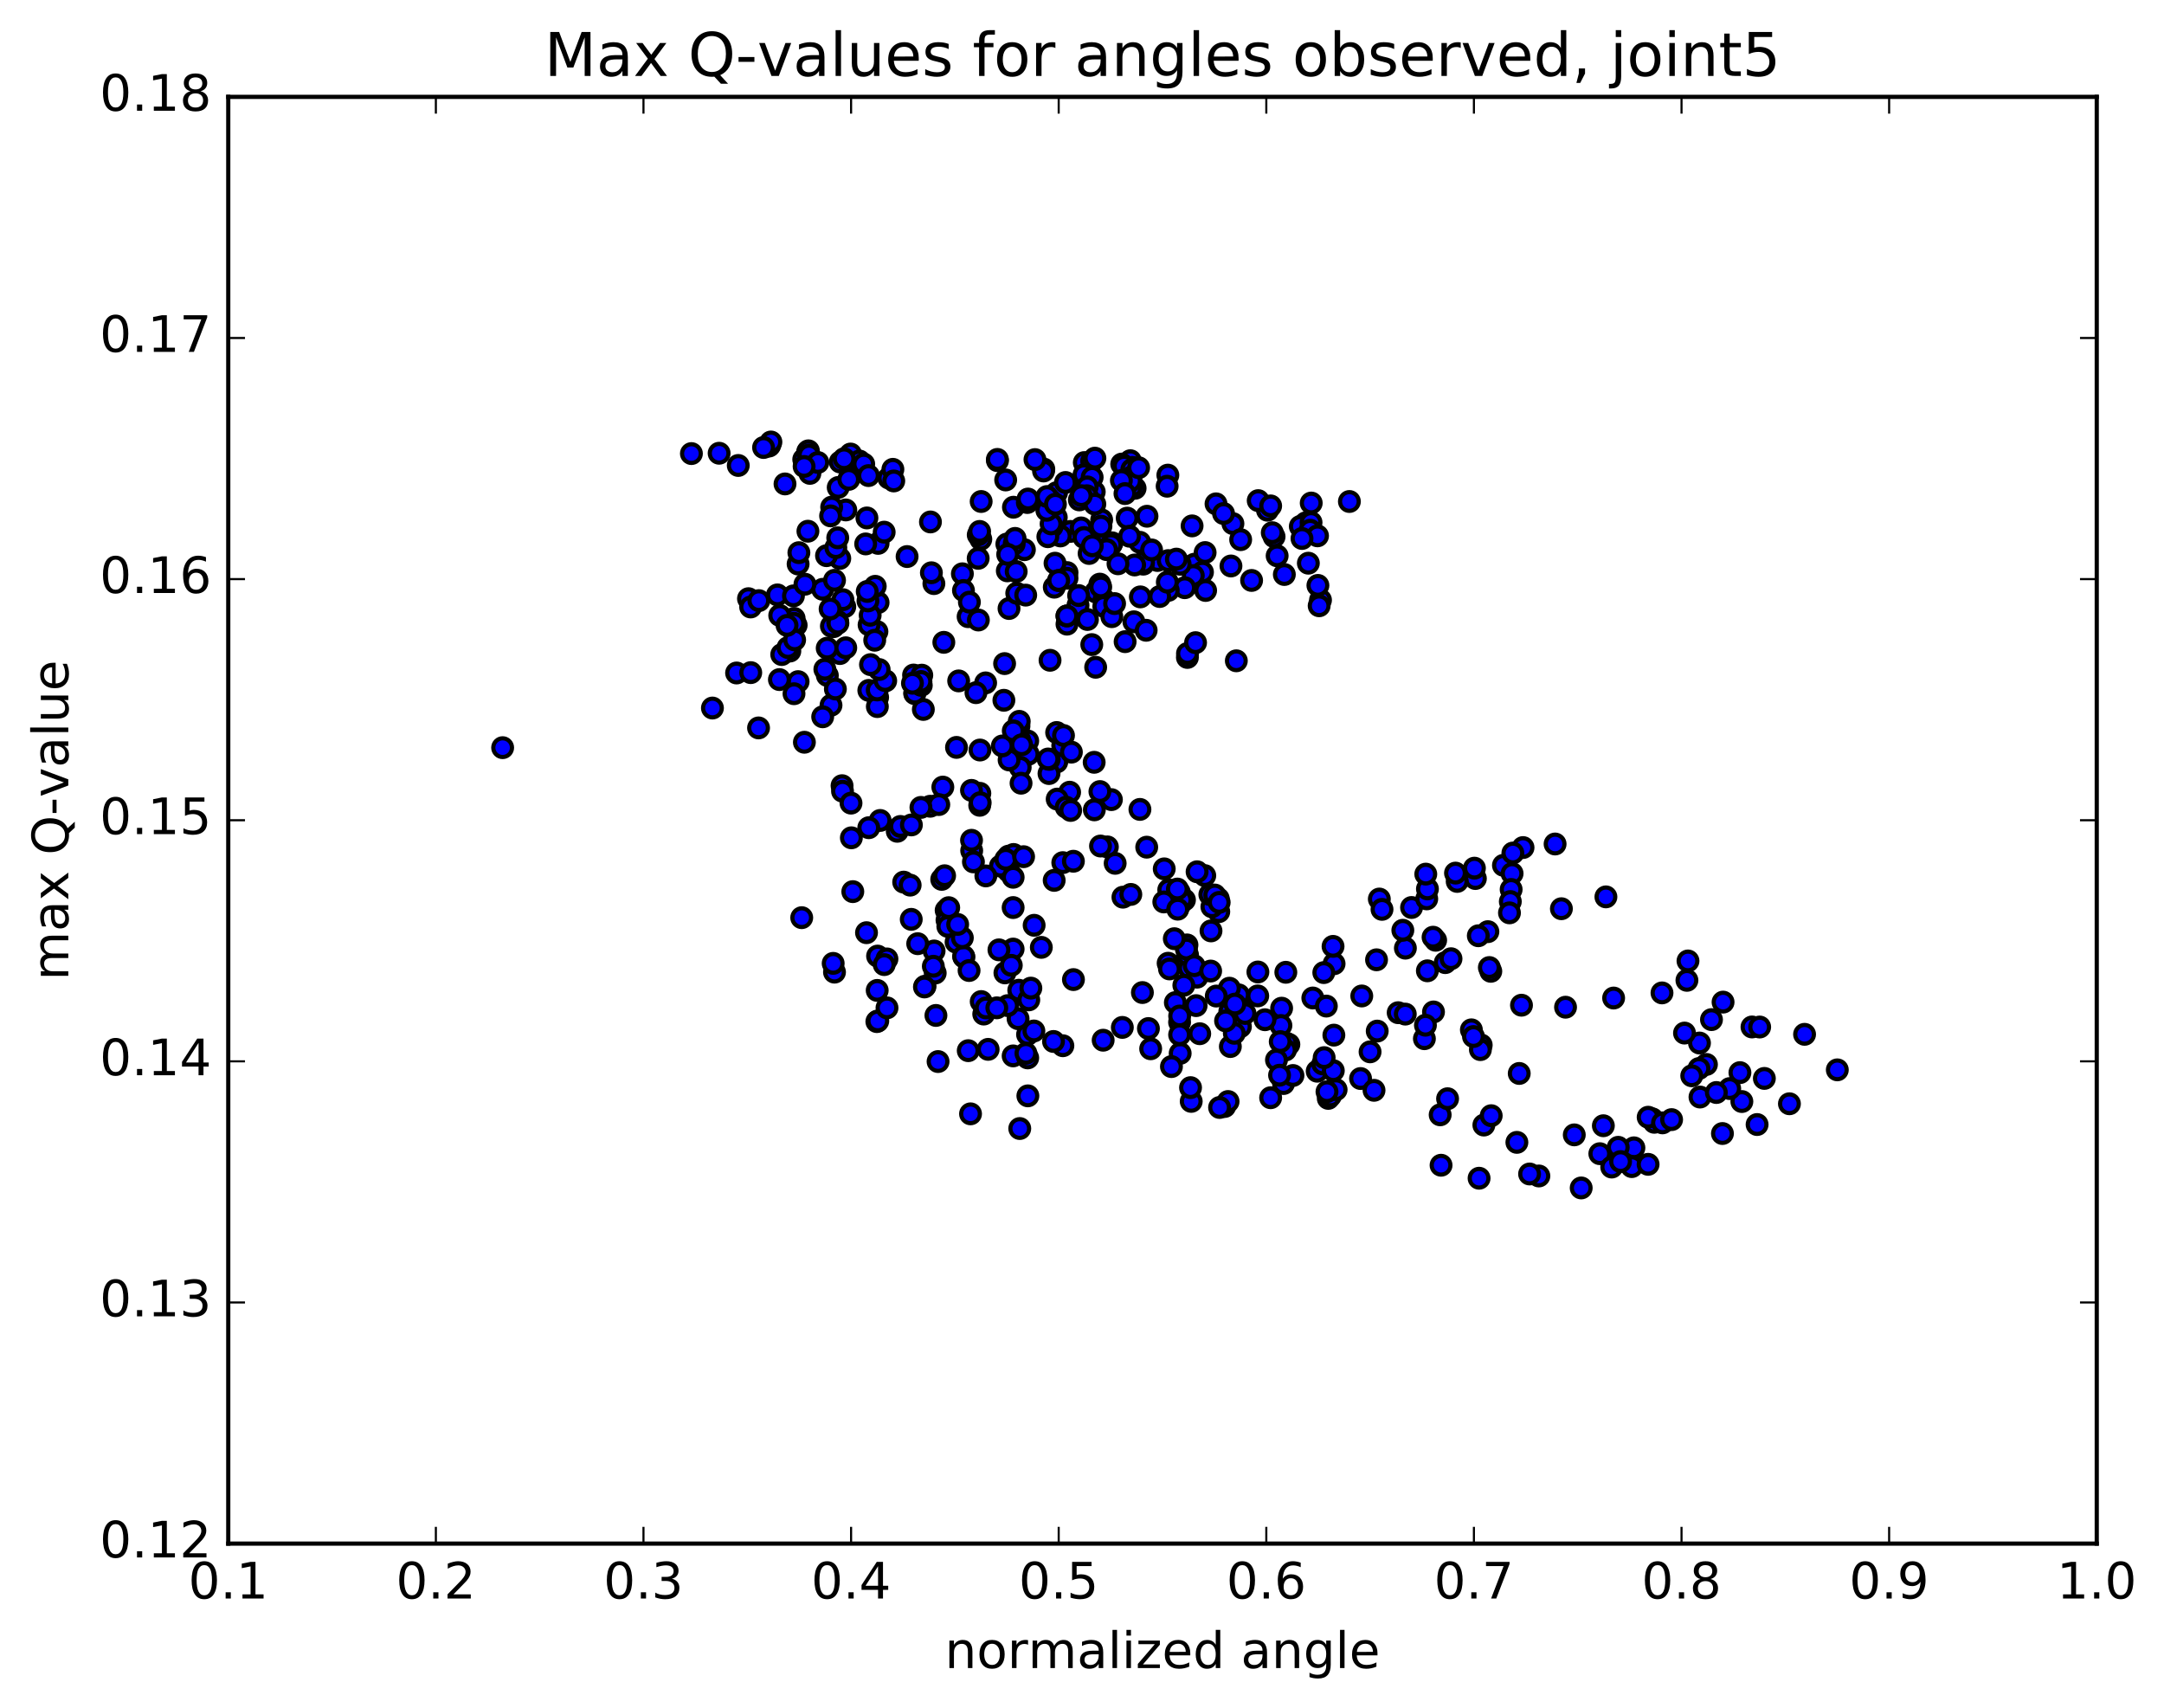 <?xml version="1.0" encoding="utf-8" standalone="no"?>
<!DOCTYPE svg PUBLIC "-//W3C//DTD SVG 1.1//EN"
  "http://www.w3.org/Graphics/SVG/1.1/DTD/svg11.dtd">
<!-- Created with matplotlib (http://matplotlib.org/) -->
<svg height="408pt" version="1.1" viewBox="0 0 517 408" width="517pt" xmlns="http://www.w3.org/2000/svg" xmlns:xlink="http://www.w3.org/1999/xlink">
 <defs>
  <style type="text/css">
*{stroke-linecap:butt;stroke-linejoin:round;stroke-miterlimit:100000;}
  </style>
 </defs>
 <g id="figure_1">
  <g id="patch_1">
   <path d="M 0 408.169 
L 517.674 408.169 
L 517.674 0 
L 0 0 
z
" style="fill:#ffffff;"/>
  </g>
  <g id="axes_1">
   <g id="patch_2">
    <path d="M 54.532 368.742 
L 500.933 368.742 
L 500.933 23.142 
L 54.532 23.142 
z
" style="fill:#ffffff;"/>
   </g>
   <g id="PathCollection_1">
    <defs>
     <path d="M 0 2.236 
C 0.593 2.236 1.162 2 1.581 1.581 
C 2 1.162 2.236 0.593 2.236 0 
C 2.236 -0.593 2 -1.162 1.581 -1.581 
C 1.162 -2 0.593 -2.236 0 -2.236 
C -0.593 -2.236 -1.162 -2 -1.581 -1.581 
C -2 -1.162 -2.236 -0.593 -2.236 0 
C -2.236 0.593 -2 1.162 -1.581 1.581 
C -1.162 2 -0.593 2.236 0 2.236 
z
" id="mf6f95c90df" style="stroke:#000000;"/>
    </defs>
    <g clip-path="url(#p1e6dd74148)">
     <use style="fill:#0000ff;stroke:#000000;" x="120.085" xlink:href="#mf6f95c90df" y="178.606"/>
     <use style="fill:#0000ff;stroke:#000000;" x="252.936" xlink:href="#mf6f95c90df" y="138.669"/>
     <use style="fill:#0000ff;stroke:#000000;" x="254.921" xlink:href="#mf6f95c90df" y="136.777"/>
     <use style="fill:#0000ff;stroke:#000000;" x="261.81" xlink:href="#mf6f95c90df" y="141.408"/>
     <use style="fill:#0000ff;stroke:#000000;" x="254.914" xlink:href="#mf6f95c90df" y="149.101"/>
     <use style="fill:#0000ff;stroke:#000000;" x="260.834" xlink:href="#mf6f95c90df" y="153.985"/>
     <use style="fill:#0000ff;stroke:#000000;" x="254.908" xlink:href="#mf6f95c90df" y="147.127"/>
     <use style="fill:#0000ff;stroke:#000000;" x="262.757" xlink:href="#mf6f95c90df" y="139.539"/>
     <use style="fill:#0000ff;stroke:#000000;" x="251.878" xlink:href="#mf6f95c90df" y="140.271"/>
     <use style="fill:#0000ff;stroke:#000000;" x="241.064" xlink:href="#mf6f95c90df" y="145.363"/>
     <use style="fill:#0000ff;stroke:#000000;" x="231.293" xlink:href="#mf6f95c90df" y="147.314"/>
     <use style="fill:#0000ff;stroke:#000000;" x="225.489" xlink:href="#mf6f95c90df" y="153.444"/>
     <use style="fill:#0000ff;stroke:#000000;" x="235.476" xlink:href="#mf6f95c90df" y="163.132"/>
     <use style="fill:#0000ff;stroke:#000000;" x="243.442" xlink:href="#mf6f95c90df" y="173.445"/>
     <use style="fill:#0000ff;stroke:#000000;" x="243.506" xlink:href="#mf6f95c90df" y="172.32"/>
     <use style="fill:#0000ff;stroke:#000000;" x="245.531" xlink:href="#mf6f95c90df" y="177.008"/>
     <use style="fill:#0000ff;stroke:#000000;" x="252.474" xlink:href="#mf6f95c90df" y="182.018"/>
     <use style="fill:#0000ff;stroke:#000000;" x="243.641" xlink:href="#mf6f95c90df" y="176.814"/>
     <use style="fill:#0000ff;stroke:#000000;" x="245.662" xlink:href="#mf6f95c90df" y="180.197"/>
     <use style="fill:#0000ff;stroke:#000000;" x="255.544" xlink:href="#mf6f95c90df" y="189.247"/>
     <use style="fill:#0000ff;stroke:#000000;" x="261.449" xlink:href="#mf6f95c90df" y="193.46"/>
     <use style="fill:#0000ff;stroke:#000000;" x="252.57" xlink:href="#mf6f95c90df" y="190.891"/>
     <use style="fill:#0000ff;stroke:#000000;" x="250.615" xlink:href="#mf6f95c90df" y="184.791"/>
     <use style="fill:#0000ff;stroke:#000000;" x="243.737" xlink:href="#mf6f95c90df" y="183.302"/>
     <use style="fill:#0000ff;stroke:#000000;" x="250.665" xlink:href="#mf6f95c90df" y="181.41"/>
     <use style="fill:#0000ff;stroke:#000000;" x="239.839" xlink:href="#mf6f95c90df" y="167.289"/>
     <use style="fill:#0000ff;stroke:#000000;" x="229.035" xlink:href="#mf6f95c90df" y="162.657"/>
     <use style="fill:#0000ff;stroke:#000000;" x="218.26" xlink:href="#mf6f95c90df" y="161.256"/>
     <use style="fill:#0000ff;stroke:#000000;" x="209.507" xlink:href="#mf6f95c90df" y="150.87"/>
     <use style="fill:#0000ff;stroke:#000000;" x="207.631" xlink:href="#mf6f95c90df" y="149.271"/>
     <use style="fill:#0000ff;stroke:#000000;" x="201.825" xlink:href="#mf6f95c90df" y="144.934"/>
     <use style="fill:#0000ff;stroke:#000000;" x="209.783" xlink:href="#mf6f95c90df" y="143.941"/>
     <use style="fill:#0000ff;stroke:#000000;" x="207.888" xlink:href="#mf6f95c90df" y="146.981"/>
     <use style="fill:#0000ff;stroke:#000000;" x="199.142" xlink:href="#mf6f95c90df" y="149.701"/>
     <use style="fill:#0000ff;stroke:#000000;" x="199.279" xlink:href="#mf6f95c90df" y="148.539"/>
     <use style="fill:#0000ff;stroke:#000000;" x="201.384" xlink:href="#mf6f95c90df" y="143.249"/>
     <use style="fill:#0000ff;stroke:#000000;" x="207.366" xlink:href="#mf6f95c90df" y="143.556"/>
     <use style="fill:#0000ff;stroke:#000000;" x="196.54" xlink:href="#mf6f95c90df" y="140.777"/>
     <use style="fill:#0000ff;stroke:#000000;" x="185.732" xlink:href="#mf6f95c90df" y="142.111"/>
     <use style="fill:#0000ff;stroke:#000000;" x="178.821" xlink:href="#mf6f95c90df" y="143.017"/>
     <use style="fill:#0000ff;stroke:#000000;" x="189.728" xlink:href="#mf6f95c90df" y="147.728"/>
     <use style="fill:#0000ff;stroke:#000000;" x="198.628" xlink:href="#mf6f95c90df" y="149.573"/>
     <use style="fill:#0000ff;stroke:#000000;" x="200.661" xlink:href="#mf6f95c90df" y="156.125"/>
     <use style="fill:#0000ff;stroke:#000000;" x="211.603" xlink:href="#mf6f95c90df" y="162.64"/>
     <use style="fill:#0000ff;stroke:#000000;" x="218.548" xlink:href="#mf6f95c90df" y="165.703"/>
     <use style="fill:#0000ff;stroke:#000000;" x="209.669" xlink:href="#mf6f95c90df" y="166.577"/>
     <use style="fill:#0000ff;stroke:#000000;" x="209.606" xlink:href="#mf6f95c90df" y="168.793"/>
     <use style="fill:#0000ff;stroke:#000000;" x="207.568" xlink:href="#mf6f95c90df" y="164.923"/>
     <use style="fill:#0000ff;stroke:#000000;" x="197.66" xlink:href="#mf6f95c90df" y="161.363"/>
     <use style="fill:#0000ff;stroke:#000000;" x="190.677" xlink:href="#mf6f95c90df" y="162.829"/>
     <use style="fill:#0000ff;stroke:#000000;" x="198.535" xlink:href="#mf6f95c90df" y="168.48"/>
     <use style="fill:#0000ff;stroke:#000000;" x="196.549" xlink:href="#mf6f95c90df" y="171.231"/>
     <use style="fill:#0000ff;stroke:#000000;" x="189.695" xlink:href="#mf6f95c90df" y="165.716"/>
     <use style="fill:#0000ff;stroke:#000000;" x="199.58" xlink:href="#mf6f95c90df" y="164.596"/>
     <use style="fill:#0000ff;stroke:#000000;" x="197.625" xlink:href="#mf6f95c90df" y="154.837"/>
     <use style="fill:#0000ff;stroke:#000000;" x="188.699" xlink:href="#mf6f95c90df" y="155.53"/>
     <use style="fill:#0000ff;stroke:#000000;" x="186.764" xlink:href="#mf6f95c90df" y="156.36"/>
     <use style="fill:#0000ff;stroke:#000000;" x="175.978" xlink:href="#mf6f95c90df" y="160.766"/>
     <use style="fill:#0000ff;stroke:#000000;" x="170.208" xlink:href="#mf6f95c90df" y="169.139"/>
     <use style="fill:#0000ff;stroke:#000000;" x="181.225" xlink:href="#mf6f95c90df" y="173.889"/>
     <use style="fill:#0000ff;stroke:#000000;" x="192.178" xlink:href="#mf6f95c90df" y="177.313"/>
     <use style="fill:#0000ff;stroke:#000000;" x="201.175" xlink:href="#mf6f95c90df" y="187.689"/>
     <use style="fill:#0000ff;stroke:#000000;" x="201.288" xlink:href="#mf6f95c90df" y="189.009"/>
     <use style="fill:#0000ff;stroke:#000000;" x="203.314" xlink:href="#mf6f95c90df" y="191.856"/>
     <use style="fill:#0000ff;stroke:#000000;" x="210.275" xlink:href="#mf6f95c90df" y="195.995"/>
     <use style="fill:#0000ff;stroke:#000000;" x="203.4" xlink:href="#mf6f95c90df" y="200.138"/>
     <use style="fill:#0000ff;stroke:#000000;" x="214.361" xlink:href="#mf6f95c90df" y="198.583"/>
     <use style="fill:#0000ff;stroke:#000000;" x="225.251" xlink:href="#mf6f95c90df" y="188.024"/>
     <use style="fill:#0000ff;stroke:#000000;" x="234.094" xlink:href="#mf6f95c90df" y="189.51"/>
     <use style="fill:#0000ff;stroke:#000000;" x="234.064" xlink:href="#mf6f95c90df" y="192.373"/>
     <use style="fill:#0000ff;stroke:#000000;" x="232.098" xlink:href="#mf6f95c90df" y="188.811"/>
     <use style="fill:#0000ff;stroke:#000000;" x="222.232" xlink:href="#mf6f95c90df" y="192.601"/>
     <use style="fill:#0000ff;stroke:#000000;" x="224.287" xlink:href="#mf6f95c90df" y="192.2"/>
     <use style="fill:#0000ff;stroke:#000000;" x="234.177" xlink:href="#mf6f95c90df" y="191.756"/>
     <use style="fill:#0000ff;stroke:#000000;" x="241.084" xlink:href="#mf6f95c90df" y="181.543"/>
     <use style="fill:#0000ff;stroke:#000000;" x="234.127" xlink:href="#mf6f95c90df" y="179.17"/>
     <use style="fill:#0000ff;stroke:#000000;" x="243.94" xlink:href="#mf6f95c90df" y="187.095"/>
     <use style="fill:#0000ff;stroke:#000000;" x="254.729" xlink:href="#mf6f95c90df" y="192.827"/>
     <use style="fill:#0000ff;stroke:#000000;" x="265.522" xlink:href="#mf6f95c90df" y="191.017"/>
     <use style="fill:#0000ff;stroke:#000000;" x="272.339" xlink:href="#mf6f95c90df" y="193.356"/>
     <use style="fill:#0000ff;stroke:#000000;" x="261.408" xlink:href="#mf6f95c90df" y="182.103"/>
     <use style="fill:#0000ff;stroke:#000000;" x="252.443" xlink:href="#mf6f95c90df" y="174.985"/>
     <use style="fill:#0000ff;stroke:#000000;" x="250.406" xlink:href="#mf6f95c90df" y="181.312"/>
     <use style="fill:#0000ff;stroke:#000000;" x="239.469" xlink:href="#mf6f95c90df" y="178.195"/>
     <use style="fill:#0000ff;stroke:#000000;" x="228.519" xlink:href="#mf6f95c90df" y="178.542"/>
     <use style="fill:#0000ff;stroke:#000000;" x="220.596" xlink:href="#mf6f95c90df" y="169.474"/>
     <use style="fill:#0000ff;stroke:#000000;" x="218.545" xlink:href="#mf6f95c90df" y="165.582"/>
     <use style="fill:#0000ff;stroke:#000000;" x="209.573" xlink:href="#mf6f95c90df" y="164.828"/>
     <use style="fill:#0000ff;stroke:#000000;" x="211.448" xlink:href="#mf6f95c90df" y="162.57"/>
     <use style="fill:#0000ff;stroke:#000000;" x="220.224" xlink:href="#mf6f95c90df" y="161.286"/>
     <use style="fill:#0000ff;stroke:#000000;" x="220.104" xlink:href="#mf6f95c90df" y="163.728"/>
     <use style="fill:#0000ff;stroke:#000000;" x="220.025" xlink:href="#mf6f95c90df" y="162.798"/>
     <use style="fill:#0000ff;stroke:#000000;" x="217.995" xlink:href="#mf6f95c90df" y="163.219"/>
     <use style="fill:#0000ff;stroke:#000000;" x="210.039" xlink:href="#mf6f95c90df" y="159.94"/>
     <use style="fill:#0000ff;stroke:#000000;" x="207.967" xlink:href="#mf6f95c90df" y="158.77"/>
     <use style="fill:#0000ff;stroke:#000000;" x="197.067" xlink:href="#mf6f95c90df" y="159.87"/>
     <use style="fill:#0000ff;stroke:#000000;" x="186.21" xlink:href="#mf6f95c90df" y="162.343"/>
     <use style="fill:#0000ff;stroke:#000000;" x="179.358" xlink:href="#mf6f95c90df" y="160.68"/>
     <use style="fill:#0000ff;stroke:#000000;" x="188.255" xlink:href="#mf6f95c90df" y="154.691"/>
     <use style="fill:#0000ff;stroke:#000000;" x="186.283" xlink:href="#mf6f95c90df" y="147.02"/>
     <use style="fill:#0000ff;stroke:#000000;" x="179.337" xlink:href="#mf6f95c90df" y="144.996"/>
     <use style="fill:#0000ff;stroke:#000000;" x="190.21" xlink:href="#mf6f95c90df" y="149.348"/>
     <use style="fill:#0000ff;stroke:#000000;" x="202.059" xlink:href="#mf6f95c90df" y="154.748"/>
     <use style="fill:#0000ff;stroke:#000000;" x="208.977" xlink:href="#mf6f95c90df" y="152.943"/>
     <use style="fill:#0000ff;stroke:#000000;" x="200.128" xlink:href="#mf6f95c90df" y="148.431"/>
     <use style="fill:#0000ff;stroke:#000000;" x="200.19" xlink:href="#mf6f95c90df" y="148.876"/>
     <use style="fill:#0000ff;stroke:#000000;" x="198.322" xlink:href="#mf6f95c90df" y="145.476"/>
     <use style="fill:#0000ff;stroke:#000000;" x="189.562" xlink:href="#mf6f95c90df" y="142.347"/>
     <use style="fill:#0000ff;stroke:#000000;" x="189.684" xlink:href="#mf6f95c90df" y="148.897"/>
     <use style="fill:#0000ff;stroke:#000000;" x="189.843" xlink:href="#mf6f95c90df" y="152.859"/>
     <use style="fill:#0000ff;stroke:#000000;" x="188.031" xlink:href="#mf6f95c90df" y="149.398"/>
     <use style="fill:#0000ff;stroke:#000000;" x="181.299" xlink:href="#mf6f95c90df" y="143.481"/>
     <use style="fill:#0000ff;stroke:#000000;" x="192.307" xlink:href="#mf6f95c90df" y="139.561"/>
     <use style="fill:#0000ff;stroke:#000000;" x="199.376" xlink:href="#mf6f95c90df" y="138.629"/>
     <use style="fill:#0000ff;stroke:#000000;" x="190.678" xlink:href="#mf6f95c90df" y="134.734"/>
     <use style="fill:#0000ff;stroke:#000000;" x="190.862" xlink:href="#mf6f95c90df" y="132.022"/>
     <use style="fill:#0000ff;stroke:#000000;" x="193.02" xlink:href="#mf6f95c90df" y="126.9"/>
     <use style="fill:#0000ff;stroke:#000000;" x="202.071" xlink:href="#mf6f95c90df" y="121.82"/>
     <use style="fill:#0000ff;stroke:#000000;" x="200.257" xlink:href="#mf6f95c90df" y="116.447"/>
     <use style="fill:#0000ff;stroke:#000000;" x="193.491" xlink:href="#mf6f95c90df" y="113.081"/>
     <use style="fill:#0000ff;stroke:#000000;" x="202.557" xlink:href="#mf6f95c90df" y="111.114"/>
     <use style="fill:#0000ff;stroke:#000000;" x="200.742" xlink:href="#mf6f95c90df" y="110.369"/>
     <use style="fill:#0000ff;stroke:#000000;" x="192.02" xlink:href="#mf6f95c90df" y="109.748"/>
     <use style="fill:#0000ff;stroke:#000000;" x="194.161" xlink:href="#mf6f95c90df" y="110.193"/>
     <use style="fill:#0000ff;stroke:#000000;" x="203.212" xlink:href="#mf6f95c90df" y="108.462"/>
     <use style="fill:#0000ff;stroke:#000000;" x="205.311" xlink:href="#mf6f95c90df" y="110.126"/>
     <use style="fill:#0000ff;stroke:#000000;" x="212.348" xlink:href="#mf6f95c90df" y="114.194"/>
     <use style="fill:#0000ff;stroke:#000000;" x="201.652" xlink:href="#mf6f95c90df" y="109.589"/>
     <use style="fill:#0000ff;stroke:#000000;" x="192.949" xlink:href="#mf6f95c90df" y="107.917"/>
     <use style="fill:#0000ff;stroke:#000000;" x="193.134" xlink:href="#mf6f95c90df" y="107.695"/>
     <use style="fill:#0000ff;stroke:#000000;" x="193.274" xlink:href="#mf6f95c90df" y="108.696"/>
     <use style="fill:#0000ff;stroke:#000000;" x="195.392" xlink:href="#mf6f95c90df" y="110.477"/>
     <use style="fill:#0000ff;stroke:#000000;" x="206.351" xlink:href="#mf6f95c90df" y="110.859"/>
     <use style="fill:#0000ff;stroke:#000000;" x="213.318" xlink:href="#mf6f95c90df" y="112.115"/>
     <use style="fill:#0000ff;stroke:#000000;" x="207.493" xlink:href="#mf6f95c90df" y="113.608"/>
     <use style="fill:#0000ff;stroke:#000000;" x="213.528" xlink:href="#mf6f95c90df" y="114.891"/>
     <use style="fill:#0000ff;stroke:#000000;" x="202.78" xlink:href="#mf6f95c90df" y="114.513"/>
     <use style="fill:#0000ff;stroke:#000000;" x="192.112" xlink:href="#mf6f95c90df" y="111.426"/>
     <use style="fill:#0000ff;stroke:#000000;" x="183.447" xlink:href="#mf6f95c90df" y="106.526"/>
     <use style="fill:#0000ff;stroke:#000000;" x="183.693" xlink:href="#mf6f95c90df" y="106.562"/>
     <use style="fill:#0000ff;stroke:#000000;" x="183.92" xlink:href="#mf6f95c90df" y="106.312"/>
     <use style="fill:#0000ff;stroke:#000000;" x="184.18" xlink:href="#mf6f95c90df" y="105.585"/>
     <use style="fill:#0000ff;stroke:#000000;" x="182.424" xlink:href="#mf6f95c90df" y="106.901"/>
     <use style="fill:#0000ff;stroke:#000000;" x="171.807" xlink:href="#mf6f95c90df" y="108.274"/>
     <use style="fill:#0000ff;stroke:#000000;" x="165.185" xlink:href="#mf6f95c90df" y="108.353"/>
     <use style="fill:#0000ff;stroke:#000000;" x="176.377" xlink:href="#mf6f95c90df" y="111.194"/>
     <use style="fill:#0000ff;stroke:#000000;" x="187.547" xlink:href="#mf6f95c90df" y="115.604"/>
     <use style="fill:#0000ff;stroke:#000000;" x="198.697" xlink:href="#mf6f95c90df" y="121.143"/>
     <use style="fill:#0000ff;stroke:#000000;" x="209.784" xlink:href="#mf6f95c90df" y="129.807"/>
     <use style="fill:#0000ff;stroke:#000000;" x="216.712" xlink:href="#mf6f95c90df" y="132.953"/>
     <use style="fill:#0000ff;stroke:#000000;" x="207.116" xlink:href="#mf6f95c90df" y="123.728"/>
     <use style="fill:#0000ff;stroke:#000000;" x="198.435" xlink:href="#mf6f95c90df" y="123.235"/>
     <use style="fill:#0000ff;stroke:#000000;" x="200.629" xlink:href="#mf6f95c90df" y="133.406"/>
     <use style="fill:#0000ff;stroke:#000000;" x="209.104" xlink:href="#mf6f95c90df" y="140.059"/>
     <use style="fill:#0000ff;stroke:#000000;" x="207.192" xlink:href="#mf6f95c90df" y="141.287"/>
     <use style="fill:#0000ff;stroke:#000000;" x="197.461" xlink:href="#mf6f95c90df" y="132.743"/>
     <use style="fill:#0000ff;stroke:#000000;" x="199.689" xlink:href="#mf6f95c90df" y="130.821"/>
     <use style="fill:#0000ff;stroke:#000000;" x="206.82" xlink:href="#mf6f95c90df" y="129.936"/>
     <use style="fill:#0000ff;stroke:#000000;" x="200.144" xlink:href="#mf6f95c90df" y="128.476"/>
     <use style="fill:#0000ff;stroke:#000000;" x="211.238" xlink:href="#mf6f95c90df" y="127.127"/>
     <use style="fill:#0000ff;stroke:#000000;" x="222.292" xlink:href="#mf6f95c90df" y="124.685"/>
     <use style="fill:#0000ff;stroke:#000000;" x="234.324" xlink:href="#mf6f95c90df" y="128.809"/>
     <use style="fill:#0000ff;stroke:#000000;" x="241.414" xlink:href="#mf6f95c90df" y="130.085"/>
     <use style="fill:#0000ff;stroke:#000000;" x="233.708" xlink:href="#mf6f95c90df" y="127.779"/>
     <use style="fill:#0000ff;stroke:#000000;" x="244.738" xlink:href="#mf6f95c90df" y="131.313"/>
     <use style="fill:#0000ff;stroke:#000000;" x="255.729" xlink:href="#mf6f95c90df" y="126.947"/>
     <use style="fill:#0000ff;stroke:#000000;" x="265.664" xlink:href="#mf6f95c90df" y="129.663"/>
     <use style="fill:#0000ff;stroke:#000000;" x="276.532" xlink:href="#mf6f95c90df" y="133.895"/>
     <use style="fill:#0000ff;stroke:#000000;" x="285.376" xlink:href="#mf6f95c90df" y="134.771"/>
     <use style="fill:#0000ff;stroke:#000000;" x="287.283" xlink:href="#mf6f95c90df" y="136.687"/>
     <use style="fill:#0000ff;stroke:#000000;" x="294.087" xlink:href="#mf6f95c90df" y="135.203"/>
     <use style="fill:#0000ff;stroke:#000000;" x="285.093" xlink:href="#mf6f95c90df" y="137.484"/>
     <use style="fill:#0000ff;stroke:#000000;" x="283.047" xlink:href="#mf6f95c90df" y="140.394"/>
     <use style="fill:#0000ff;stroke:#000000;" x="273.139" xlink:href="#mf6f95c90df" y="134.77"/>
     <use style="fill:#0000ff;stroke:#000000;" x="264.232" xlink:href="#mf6f95c90df" y="129.483"/>
     <use style="fill:#0000ff;stroke:#000000;" x="262.231" xlink:href="#mf6f95c90df" y="128.74"/>
     <use style="fill:#0000ff;stroke:#000000;" x="253.346" xlink:href="#mf6f95c90df" y="128.03"/>
     <use style="fill:#0000ff;stroke:#000000;" x="251.371" xlink:href="#mf6f95c90df" y="125.788"/>
     <use style="fill:#0000ff;stroke:#000000;" x="240.546" xlink:href="#mf6f95c90df" y="129.969"/>
     <use style="fill:#0000ff;stroke:#000000;" x="233.696" xlink:href="#mf6f95c90df" y="133.378"/>
     <use style="fill:#0000ff;stroke:#000000;" x="240.656" xlink:href="#mf6f95c90df" y="136.363"/>
     <use style="fill:#0000ff;stroke:#000000;" x="229.923" xlink:href="#mf6f95c90df" y="137.069"/>
     <use style="fill:#0000ff;stroke:#000000;" x="223.115" xlink:href="#mf6f95c90df" y="139.414"/>
     <use style="fill:#0000ff;stroke:#000000;" x="230.181" xlink:href="#mf6f95c90df" y="141.054"/>
     <use style="fill:#0000ff;stroke:#000000;" x="222.517" xlink:href="#mf6f95c90df" y="136.824"/>
     <use style="fill:#0000ff;stroke:#000000;" x="231.599" xlink:href="#mf6f95c90df" y="143.842"/>
     <use style="fill:#0000ff;stroke:#000000;" x="233.741" xlink:href="#mf6f95c90df" y="148.112"/>
     <use style="fill:#0000ff;stroke:#000000;" x="242.777" xlink:href="#mf6f95c90df" y="136.531"/>
     <use style="fill:#0000ff;stroke:#000000;" x="242.91" xlink:href="#mf6f95c90df" y="141.714"/>
     <use style="fill:#0000ff;stroke:#000000;" x="245.051" xlink:href="#mf6f95c90df" y="142.167"/>
     <use style="fill:#0000ff;stroke:#000000;" x="252.055" xlink:href="#mf6f95c90df" y="134.542"/>
     <use style="fill:#0000ff;stroke:#000000;" x="242.3" xlink:href="#mf6f95c90df" y="129.935"/>
     <use style="fill:#0000ff;stroke:#000000;" x="242.516" xlink:href="#mf6f95c90df" y="128.616"/>
     <use style="fill:#0000ff;stroke:#000000;" x="240.747" xlink:href="#mf6f95c90df" y="132.441"/>
     <use style="fill:#0000ff;stroke:#000000;" x="234.043" xlink:href="#mf6f95c90df" y="126.95"/>
     <use style="fill:#0000ff;stroke:#000000;" x="242.12" xlink:href="#mf6f95c90df" y="121.167"/>
     <use style="fill:#0000ff;stroke:#000000;" x="234.409" xlink:href="#mf6f95c90df" y="119.8"/>
     <use style="fill:#0000ff;stroke:#000000;" x="245.436" xlink:href="#mf6f95c90df" y="120.046"/>
     <use style="fill:#0000ff;stroke:#000000;" x="252.414" xlink:href="#mf6f95c90df" y="117.7"/>
     <use style="fill:#0000ff;stroke:#000000;" x="245.598" xlink:href="#mf6f95c90df" y="119.214"/>
     <use style="fill:#0000ff;stroke:#000000;" x="254.561" xlink:href="#mf6f95c90df" y="115.257"/>
     <use style="fill:#0000ff;stroke:#000000;" x="252.936" xlink:href="#mf6f95c90df" y="138.669"/>
     <use style="fill:#0000ff;stroke:#000000;" x="254.917" xlink:href="#mf6f95c90df" y="138.136"/>
     <use style="fill:#0000ff;stroke:#000000;" x="263.758" xlink:href="#mf6f95c90df" y="143.243"/>
     <use style="fill:#0000ff;stroke:#000000;" x="263.709" xlink:href="#mf6f95c90df" y="144.851"/>
     <use style="fill:#0000ff;stroke:#000000;" x="265.623" xlink:href="#mf6f95c90df" y="147.311"/>
     <use style="fill:#0000ff;stroke:#000000;" x="272.444" xlink:href="#mf6f95c90df" y="142.587"/>
     <use style="fill:#0000ff;stroke:#000000;" x="265.464" xlink:href="#mf6f95c90df" y="130.112"/>
     <use style="fill:#0000ff;stroke:#000000;" x="272.308" xlink:href="#mf6f95c90df" y="129.542"/>
     <use style="fill:#0000ff;stroke:#000000;" x="264.374" xlink:href="#mf6f95c90df" y="131.295"/>
     <use style="fill:#0000ff;stroke:#000000;" x="273.21" xlink:href="#mf6f95c90df" y="134.337"/>
     <use style="fill:#0000ff;stroke:#000000;" x="275.122" xlink:href="#mf6f95c90df" y="131.369"/>
     <use style="fill:#0000ff;stroke:#000000;" x="281.958" xlink:href="#mf6f95c90df" y="134.793"/>
     <use style="fill:#0000ff;stroke:#000000;" x="271.078" xlink:href="#mf6f95c90df" y="134.962"/>
     <use style="fill:#0000ff;stroke:#000000;" x="260.198" xlink:href="#mf6f95c90df" y="132.217"/>
     <use style="fill:#0000ff;stroke:#000000;" x="250.341" xlink:href="#mf6f95c90df" y="128.211"/>
     <use style="fill:#0000ff;stroke:#000000;" x="252.355" xlink:href="#mf6f95c90df" y="123.592"/>
     <use style="fill:#0000ff;stroke:#000000;" x="263.199" xlink:href="#mf6f95c90df" y="124.203"/>
     <use style="fill:#0000ff;stroke:#000000;" x="274.029" xlink:href="#mf6f95c90df" y="123.322"/>
     <use style="fill:#0000ff;stroke:#000000;" x="284.802" xlink:href="#mf6f95c90df" y="125.627"/>
     <use style="fill:#0000ff;stroke:#000000;" x="294.557" xlink:href="#mf6f95c90df" y="125.087"/>
     <use style="fill:#0000ff;stroke:#000000;" x="296.405" xlink:href="#mf6f95c90df" y="128.914"/>
     <use style="fill:#0000ff;stroke:#000000;" x="305.121" xlink:href="#mf6f95c90df" y="132.776"/>
     <use style="fill:#0000ff;stroke:#000000;" x="306.843" xlink:href="#mf6f95c90df" y="137.24"/>
     <use style="fill:#0000ff;stroke:#000000;" x="315.479" xlink:href="#mf6f95c90df" y="143.352"/>
     <use style="fill:#0000ff;stroke:#000000;" x="315.158" xlink:href="#mf6f95c90df" y="144.71"/>
     <use style="fill:#0000ff;stroke:#000000;" x="314.86" xlink:href="#mf6f95c90df" y="139.846"/>
     <use style="fill:#0000ff;stroke:#000000;" x="312.579" xlink:href="#mf6f95c90df" y="134.539"/>
     <use style="fill:#0000ff;stroke:#000000;" x="304.388" xlink:href="#mf6f95c90df" y="128.2"/>
     <use style="fill:#0000ff;stroke:#000000;" x="311.969" xlink:href="#mf6f95c90df" y="124.891"/>
     <use style="fill:#0000ff;stroke:#000000;" x="302.813" xlink:href="#mf6f95c90df" y="121.885"/>
     <use style="fill:#0000ff;stroke:#000000;" x="300.6" xlink:href="#mf6f95c90df" y="119.591"/>
     <use style="fill:#0000ff;stroke:#000000;" x="290.52" xlink:href="#mf6f95c90df" y="120.362"/>
     <use style="fill:#0000ff;stroke:#000000;" x="292.318" xlink:href="#mf6f95c90df" y="122.675"/>
     <use style="fill:#0000ff;stroke:#000000;" x="303.957" xlink:href="#mf6f95c90df" y="127.254"/>
     <use style="fill:#0000ff;stroke:#000000;" x="310.655" xlink:href="#mf6f95c90df" y="125.743"/>
     <use style="fill:#0000ff;stroke:#000000;" x="303.57" xlink:href="#mf6f95c90df" y="120.852"/>
     <use style="fill:#0000ff;stroke:#000000;" x="313.221" xlink:href="#mf6f95c90df" y="124.815"/>
     <use style="fill:#0000ff;stroke:#000000;" x="313.009" xlink:href="#mf6f95c90df" y="126.662"/>
     <use style="fill:#0000ff;stroke:#000000;" x="314.766" xlink:href="#mf6f95c90df" y="128.002"/>
     <use style="fill:#0000ff;stroke:#000000;" x="322.383" xlink:href="#mf6f95c90df" y="119.8"/>
     <use style="fill:#0000ff;stroke:#000000;" x="313.264" xlink:href="#mf6f95c90df" y="120.168"/>
     <use style="fill:#0000ff;stroke:#000000;" x="311.062" xlink:href="#mf6f95c90df" y="128.635"/>
     <use style="fill:#0000ff;stroke:#000000;" x="299.017" xlink:href="#mf6f95c90df" y="138.659"/>
     <use style="fill:#0000ff;stroke:#000000;" x="288.032" xlink:href="#mf6f95c90df" y="141.053"/>
     <use style="fill:#0000ff;stroke:#000000;" x="279.107" xlink:href="#mf6f95c90df" y="141.041"/>
     <use style="fill:#0000ff;stroke:#000000;" x="279.094" xlink:href="#mf6f95c90df" y="133.916"/>
     <use style="fill:#0000ff;stroke:#000000;" x="281.046" xlink:href="#mf6f95c90df" y="133.564"/>
     <use style="fill:#0000ff;stroke:#000000;" x="287.914" xlink:href="#mf6f95c90df" y="131.999"/>
     <use style="fill:#0000ff;stroke:#000000;" x="277.062" xlink:href="#mf6f95c90df" y="142.5"/>
     <use style="fill:#0000ff;stroke:#000000;" x="266.285" xlink:href="#mf6f95c90df" y="144.187"/>
     <use style="fill:#0000ff;stroke:#000000;" x="257.548" xlink:href="#mf6f95c90df" y="144.577"/>
     <use style="fill:#0000ff;stroke:#000000;" x="257.695" xlink:href="#mf6f95c90df" y="142.27"/>
     <use style="fill:#0000ff;stroke:#000000;" x="259.802" xlink:href="#mf6f95c90df" y="147.99"/>
     <use style="fill:#0000ff;stroke:#000000;" x="268.801" xlink:href="#mf6f95c90df" y="153.283"/>
     <use style="fill:#0000ff;stroke:#000000;" x="270.898" xlink:href="#mf6f95c90df" y="148.54"/>
     <use style="fill:#0000ff;stroke:#000000;" x="278.885" xlink:href="#mf6f95c90df" y="139.068"/>
     <use style="fill:#0000ff;stroke:#000000;" x="267.103" xlink:href="#mf6f95c90df" y="134.68"/>
     <use style="fill:#0000ff;stroke:#000000;" x="258.292" xlink:href="#mf6f95c90df" y="126.113"/>
     <use style="fill:#0000ff;stroke:#000000;" x="260.325" xlink:href="#mf6f95c90df" y="115.352"/>
     <use style="fill:#0000ff;stroke:#000000;" x="271.189" xlink:href="#mf6f95c90df" y="116.645"/>
     <use style="fill:#0000ff;stroke:#000000;" x="279.01" xlink:href="#mf6f95c90df" y="113.5"/>
     <use style="fill:#0000ff;stroke:#000000;" x="270.048" xlink:href="#mf6f95c90df" y="110.052"/>
     <use style="fill:#0000ff;stroke:#000000;" x="267.992" xlink:href="#mf6f95c90df" y="110.858"/>
     <use style="fill:#0000ff;stroke:#000000;" x="259.053" xlink:href="#mf6f95c90df" y="110.499"/>
     <use style="fill:#0000ff;stroke:#000000;" x="259.001" xlink:href="#mf6f95c90df" y="114.547"/>
     <use style="fill:#0000ff;stroke:#000000;" x="258.962" xlink:href="#mf6f95c90df" y="117.298"/>
     <use style="fill:#0000ff;stroke:#000000;" x="258.92" xlink:href="#mf6f95c90df" y="117.957"/>
     <use style="fill:#0000ff;stroke:#000000;" x="258.878" xlink:href="#mf6f95c90df" y="114.173"/>
     <use style="fill:#0000ff;stroke:#000000;" x="260.807" xlink:href="#mf6f95c90df" y="110.169"/>
     <use style="fill:#0000ff;stroke:#000000;" x="270.593" xlink:href="#mf6f95c90df" y="111.649"/>
     <use style="fill:#0000ff;stroke:#000000;" x="268.537" xlink:href="#mf6f95c90df" y="111.348"/>
     <use style="fill:#0000ff;stroke:#000000;" x="261.582" xlink:href="#mf6f95c90df" y="109.446"/>
     <use style="fill:#0000ff;stroke:#000000;" x="270.401" xlink:href="#mf6f95c90df" y="112.183"/>
     <use style="fill:#0000ff;stroke:#000000;" x="268.37" xlink:href="#mf6f95c90df" y="115.1"/>
     <use style="fill:#0000ff;stroke:#000000;" x="261.426" xlink:href="#mf6f95c90df" y="117.492"/>
     <use style="fill:#0000ff;stroke:#000000;" x="270.276" xlink:href="#mf6f95c90df" y="116.349"/>
     <use style="fill:#0000ff;stroke:#000000;" x="270.19" xlink:href="#mf6f95c90df" y="113.992"/>
     <use style="fill:#0000ff;stroke:#000000;" x="270.101" xlink:href="#mf6f95c90df" y="114.913"/>
     <use style="fill:#0000ff;stroke:#000000;" x="272.028" xlink:href="#mf6f95c90df" y="111.729"/>
     <use style="fill:#0000ff;stroke:#000000;" x="278.84" xlink:href="#mf6f95c90df" y="116.149"/>
     <use style="fill:#0000ff;stroke:#000000;" x="267.913" xlink:href="#mf6f95c90df" y="114.781"/>
     <use style="fill:#0000ff;stroke:#000000;" x="258.984" xlink:href="#mf6f95c90df" y="113.401"/>
     <use style="fill:#0000ff;stroke:#000000;" x="260.928" xlink:href="#mf6f95c90df" y="114.016"/>
     <use style="fill:#0000ff;stroke:#000000;" x="268.766" xlink:href="#mf6f95c90df" y="117.909"/>
     <use style="fill:#0000ff;stroke:#000000;" x="257.864" xlink:href="#mf6f95c90df" y="119.416"/>
     <use style="fill:#0000ff;stroke:#000000;" x="250.958" xlink:href="#mf6f95c90df" y="119.529"/>
     <use style="fill:#0000ff;stroke:#000000;" x="259.821" xlink:href="#mf6f95c90df" y="118.696"/>
     <use style="fill:#0000ff;stroke:#000000;" x="259.746" xlink:href="#mf6f95c90df" y="116.309"/>
     <use style="fill:#0000ff;stroke:#000000;" x="259.659" xlink:href="#mf6f95c90df" y="118.42"/>
     <use style="fill:#0000ff;stroke:#000000;" x="261.563" xlink:href="#mf6f95c90df" y="120.43"/>
     <use style="fill:#0000ff;stroke:#000000;" x="269.298" xlink:href="#mf6f95c90df" y="123.774"/>
     <use style="fill:#0000ff;stroke:#000000;" x="258.332" xlink:href="#mf6f95c90df" y="118.406"/>
     <use style="fill:#0000ff;stroke:#000000;" x="249.374" xlink:href="#mf6f95c90df" y="112.05"/>
     <use style="fill:#0000ff;stroke:#000000;" x="249.308" xlink:href="#mf6f95c90df" y="112.514"/>
     <use style="fill:#0000ff;stroke:#000000;" x="247.264" xlink:href="#mf6f95c90df" y="109.79"/>
     <use style="fill:#0000ff;stroke:#000000;" x="238.302" xlink:href="#mf6f95c90df" y="110.043"/>
     <use style="fill:#0000ff;stroke:#000000;" x="238.281" xlink:href="#mf6f95c90df" y="109.747"/>
     <use style="fill:#0000ff;stroke:#000000;" x="240.266" xlink:href="#mf6f95c90df" y="114.654"/>
     <use style="fill:#0000ff;stroke:#000000;" x="251.115" xlink:href="#mf6f95c90df" y="125.151"/>
     <use style="fill:#0000ff;stroke:#000000;" x="258.977" xlink:href="#mf6f95c90df" y="128.402"/>
     <use style="fill:#0000ff;stroke:#000000;" x="250.101" xlink:href="#mf6f95c90df" y="121.901"/>
     <use style="fill:#0000ff;stroke:#000000;" x="250.144" xlink:href="#mf6f95c90df" y="118.614"/>
     <use style="fill:#0000ff;stroke:#000000;" x="252.15" xlink:href="#mf6f95c90df" y="120.453"/>
     <use style="fill:#0000ff;stroke:#000000;" x="263.027" xlink:href="#mf6f95c90df" y="125.7"/>
     <use style="fill:#0000ff;stroke:#000000;" x="269.869" xlink:href="#mf6f95c90df" y="128.102"/>
     <use style="fill:#0000ff;stroke:#000000;" x="260.966" xlink:href="#mf6f95c90df" y="130.397"/>
     <use style="fill:#0000ff;stroke:#000000;" x="262.979" xlink:href="#mf6f95c90df" y="140.217"/>
     <use style="fill:#0000ff;stroke:#000000;" x="273.827" xlink:href="#mf6f95c90df" y="150.564"/>
     <use style="fill:#0000ff;stroke:#000000;" x="283.683" xlink:href="#mf6f95c90df" y="157.053"/>
     <use style="fill:#0000ff;stroke:#000000;" x="283.7" xlink:href="#mf6f95c90df" y="156.109"/>
     <use style="fill:#0000ff;stroke:#000000;" x="285.628" xlink:href="#mf6f95c90df" y="153.523"/>
     <use style="fill:#0000ff;stroke:#000000;" x="295.371" xlink:href="#mf6f95c90df" y="157.854"/>
     <use style="fill:#0000ff;stroke:#000000;" x="297.19" xlink:href="#mf6f95c90df" y="241.963"/>
     <use style="fill:#0000ff;stroke:#000000;" x="307.924" xlink:href="#mf6f95c90df" y="249.49"/>
     <use style="fill:#0000ff;stroke:#000000;" x="314.688" xlink:href="#mf6f95c90df" y="255.899"/>
     <use style="fill:#0000ff;stroke:#000000;" x="306.648" xlink:href="#mf6f95c90df" y="258.842"/>
     <use style="fill:#0000ff;stroke:#000000;" x="317.334" xlink:href="#mf6f95c90df" y="262.39"/>
     <use style="fill:#0000ff;stroke:#000000;" x="325.05" xlink:href="#mf6f95c90df" y="257.645"/>
     <use style="fill:#0000ff;stroke:#000000;" x="316.019" xlink:href="#mf6f95c90df" y="254.166"/>
     <use style="fill:#0000ff;stroke:#000000;" x="317.859" xlink:href="#mf6f95c90df" y="261.795"/>
     <use style="fill:#0000ff;stroke:#000000;" x="329.535" xlink:href="#mf6f95c90df" y="214.767"/>
     <use style="fill:#0000ff;stroke:#000000;" x="337.235" xlink:href="#mf6f95c90df" y="216.787"/>
     <use style="fill:#0000ff;stroke:#000000;" x="330.174" xlink:href="#mf6f95c90df" y="217.233"/>
     <use style="fill:#0000ff;stroke:#000000;" x="340.861" xlink:href="#mf6f95c90df" y="214.728"/>
     <use style="fill:#0000ff;stroke:#000000;" x="352.482" xlink:href="#mf6f95c90df" y="209.867"/>
     <use style="fill:#0000ff;stroke:#000000;" x="359.187" xlink:href="#mf6f95c90df" y="206.711"/>
     <use style="fill:#0000ff;stroke:#000000;" x="348.136" xlink:href="#mf6f95c90df" y="210.559"/>
     <use style="fill:#0000ff;stroke:#000000;" x="341.029" xlink:href="#mf6f95c90df" y="212.351"/>
     <use style="fill:#0000ff;stroke:#000000;" x="347.734" xlink:href="#mf6f95c90df" y="208.572"/>
     <use style="fill:#0000ff;stroke:#000000;" x="340.631" xlink:href="#mf6f95c90df" y="208.817"/>
     <use style="fill:#0000ff;stroke:#000000;" x="352.251" xlink:href="#mf6f95c90df" y="207.391"/>
     <use style="fill:#0000ff;stroke:#000000;" x="363.865" xlink:href="#mf6f95c90df" y="202.469"/>
     <use style="fill:#0000ff;stroke:#000000;" x="371.527" xlink:href="#mf6f95c90df" y="201.618"/>
     <use style="fill:#0000ff;stroke:#000000;" x="361.442" xlink:href="#mf6f95c90df" y="203.777"/>
     <use style="fill:#0000ff;stroke:#000000;" x="361.252" xlink:href="#mf6f95c90df" y="208.666"/>
     <use style="fill:#0000ff;stroke:#000000;" x="361.027" xlink:href="#mf6f95c90df" y="212.475"/>
     <use style="fill:#0000ff;stroke:#000000;" x="360.829" xlink:href="#mf6f95c90df" y="215.368"/>
     <use style="fill:#0000ff;stroke:#000000;" x="360.628" xlink:href="#mf6f95c90df" y="218.064"/>
     <use style="fill:#0000ff;stroke:#000000;" x="362.398" xlink:href="#mf6f95c90df" y="272.895"/>
     <use style="fill:#0000ff;stroke:#000000;" x="373.034" xlink:href="#mf6f95c90df" y="217.08"/>
     <use style="fill:#0000ff;stroke:#000000;" x="383.668" xlink:href="#mf6f95c90df" y="214.248"/>
     <use style="fill:#0000ff;stroke:#000000;" x="390.358" xlink:href="#mf6f95c90df" y="274.199"/>
     <use style="fill:#0000ff;stroke:#000000;" x="382.214" xlink:href="#mf6f95c90df" y="275.599"/>
     <use style="fill:#0000ff;stroke:#000000;" x="389.849" xlink:href="#mf6f95c90df" y="278.685"/>
     <use style="fill:#0000ff;stroke:#000000;" x="377.763" xlink:href="#mf6f95c90df" y="283.781"/>
     <use style="fill:#0000ff;stroke:#000000;" x="367.652" xlink:href="#mf6f95c90df" y="280.922"/>
     <use style="fill:#0000ff;stroke:#000000;" x="365.434" xlink:href="#mf6f95c90df" y="280.448"/>
     <use style="fill:#0000ff;stroke:#000000;" x="353.368" xlink:href="#mf6f95c90df" y="281.463"/>
     <use style="fill:#0000ff;stroke:#000000;" x="344.283" xlink:href="#mf6f95c90df" y="278.358"/>
     <use style="fill:#0000ff;stroke:#000000;" x="344.068" xlink:href="#mf6f95c90df" y="266.314"/>
     <use style="fill:#0000ff;stroke:#000000;" x="345.84" xlink:href="#mf6f95c90df" y="262.47"/>
     <use style="fill:#0000ff;stroke:#000000;" x="354.51" xlink:href="#mf6f95c90df" y="268.758"/>
     <use style="fill:#0000ff;stroke:#000000;" x="356.262" xlink:href="#mf6f95c90df" y="266.523"/>
     <use style="fill:#0000ff;stroke:#000000;" x="362.959" xlink:href="#mf6f95c90df" y="256.431"/>
     <use style="fill:#0000ff;stroke:#000000;" x="353.876" xlink:href="#mf6f95c90df" y="249.647"/>
     <use style="fill:#0000ff;stroke:#000000;" x="353.679" xlink:href="#mf6f95c90df" y="250.736"/>
     <use style="fill:#0000ff;stroke:#000000;" x="351.529" xlink:href="#mf6f95c90df" y="246.013"/>
     <use style="fill:#0000ff;stroke:#000000;" x="342.475" xlink:href="#mf6f95c90df" y="241.739"/>
     <use style="fill:#0000ff;stroke:#000000;" x="340.302" xlink:href="#mf6f95c90df" y="248.13"/>
     <use style="fill:#0000ff;stroke:#000000;" x="328.268" xlink:href="#mf6f95c90df" y="260.46"/>
     <use style="fill:#0000ff;stroke:#000000;" x="319.212" xlink:href="#mf6f95c90df" y="260.303"/>
     <use style="fill:#0000ff;stroke:#000000;" x="317.03" xlink:href="#mf6f95c90df" y="260.79"/>
     <use style="fill:#0000ff;stroke:#000000;" x="308.901" xlink:href="#mf6f95c90df" y="256.92"/>
     <use style="fill:#0000ff;stroke:#000000;" x="318.54" xlink:href="#mf6f95c90df" y="255.766"/>
     <use style="fill:#0000ff;stroke:#000000;" x="316.356" xlink:href="#mf6f95c90df" y="252.653"/>
     <use style="fill:#0000ff;stroke:#000000;" x="307.293" xlink:href="#mf6f95c90df" y="249.189"/>
     <use style="fill:#0000ff;stroke:#000000;" x="307.115" xlink:href="#mf6f95c90df" y="250.833"/>
     <use style="fill:#0000ff;stroke:#000000;" x="304.961" xlink:href="#mf6f95c90df" y="253.21"/>
     <use style="fill:#0000ff;stroke:#000000;" x="293.943" xlink:href="#mf6f95c90df" y="250.004"/>
     <use style="fill:#0000ff;stroke:#000000;" x="281.955" xlink:href="#mf6f95c90df" y="251.633"/>
     <use style="fill:#0000ff;stroke:#000000;" x="274.904" xlink:href="#mf6f95c90df" y="250.533"/>
     <use style="fill:#0000ff;stroke:#000000;" x="286.626" xlink:href="#mf6f95c90df" y="246.939"/>
     <use style="fill:#0000ff;stroke:#000000;" x="296.346" xlink:href="#mf6f95c90df" y="245.256"/>
     <use style="fill:#0000ff;stroke:#000000;" x="296.22" xlink:href="#mf6f95c90df" y="238.197"/>
     <use style="fill:#0000ff;stroke:#000000;" x="296.081" xlink:href="#mf6f95c90df" y="239.268"/>
     <use style="fill:#0000ff;stroke:#000000;" x="295.925" xlink:href="#mf6f95c90df" y="237.651"/>
     <use style="fill:#0000ff;stroke:#000000;" x="293.813" xlink:href="#mf6f95c90df" y="241.613"/>
     <use style="fill:#0000ff;stroke:#000000;" x="285.763" xlink:href="#mf6f95c90df" y="240.23"/>
     <use style="fill:#0000ff;stroke:#000000;" x="297.452" xlink:href="#mf6f95c90df" y="242.104"/>
     <use style="fill:#0000ff;stroke:#000000;" x="306.192" xlink:href="#mf6f95c90df" y="240.843"/>
     <use style="fill:#0000ff;stroke:#000000;" x="306.025" xlink:href="#mf6f95c90df" y="244.974"/>
     <use style="fill:#0000ff;stroke:#000000;" x="305.862" xlink:href="#mf6f95c90df" y="248.827"/>
     <use style="fill:#0000ff;stroke:#000000;" x="305.698" xlink:href="#mf6f95c90df" y="256.849"/>
     <use style="fill:#0000ff;stroke:#000000;" x="303.568" xlink:href="#mf6f95c90df" y="262.229"/>
     <use style="fill:#0000ff;stroke:#000000;" x="292.584" xlink:href="#mf6f95c90df" y="264.328"/>
     <use style="fill:#0000ff;stroke:#000000;" x="284.593" xlink:href="#mf6f95c90df" y="263.104"/>
     <use style="fill:#0000ff;stroke:#000000;" x="293.399" xlink:href="#mf6f95c90df" y="263.132"/>
     <use style="fill:#0000ff;stroke:#000000;" x="291.37" xlink:href="#mf6f95c90df" y="264.557"/>
     <use style="fill:#0000ff;stroke:#000000;" x="284.432" xlink:href="#mf6f95c90df" y="259.82"/>
     <use style="fill:#0000ff;stroke:#000000;" x="291.175" xlink:href="#mf6f95c90df" y="217.79"/>
     <use style="fill:#0000ff;stroke:#000000;" x="281.921" xlink:href="#mf6f95c90df" y="216"/>
     <use style="fill:#0000ff;stroke:#000000;" x="281.75" xlink:href="#mf6f95c90df" y="213.167"/>
     <use style="fill:#0000ff;stroke:#000000;" x="282.98" xlink:href="#mf6f95c90df" y="214.976"/>
     <use style="fill:#0000ff;stroke:#000000;" x="289.533" xlink:href="#mf6f95c90df" y="216.612"/>
     <use style="fill:#0000ff;stroke:#000000;" x="282.199" xlink:href="#mf6f95c90df" y="214.981"/>
     <use style="fill:#0000ff;stroke:#000000;" x="291.056" xlink:href="#mf6f95c90df" y="214.683"/>
     <use style="fill:#0000ff;stroke:#000000;" x="289.045" xlink:href="#mf6f95c90df" y="213.691"/>
     <use style="fill:#0000ff;stroke:#000000;" x="279.222" xlink:href="#mf6f95c90df" y="212.584"/>
     <use style="fill:#0000ff;stroke:#000000;" x="281.285" xlink:href="#mf6f95c90df" y="212.381"/>
     <use style="fill:#0000ff;stroke:#000000;" x="290.211" xlink:href="#mf6f95c90df" y="213.806"/>
     <use style="fill:#0000ff;stroke:#000000;" x="252.936" xlink:href="#mf6f95c90df" y="138.669"/>
     <use style="fill:#0000ff;stroke:#000000;" x="254.904" xlink:href="#mf6f95c90df" y="147.142"/>
     <use style="fill:#0000ff;stroke:#000000;" x="261.765" xlink:href="#mf6f95c90df" y="159.402"/>
     <use style="fill:#0000ff;stroke:#000000;" x="250.865" xlink:href="#mf6f95c90df" y="157.732"/>
     <use style="fill:#0000ff;stroke:#000000;" x="240.008" xlink:href="#mf6f95c90df" y="158.524"/>
     <use style="fill:#0000ff;stroke:#000000;" x="233.165" xlink:href="#mf6f95c90df" y="165.469"/>
     <use style="fill:#0000ff;stroke:#000000;" x="242.083" xlink:href="#mf6f95c90df" y="174.589"/>
     <use style="fill:#0000ff;stroke:#000000;" x="244.07" xlink:href="#mf6f95c90df" y="177.924"/>
     <use style="fill:#0000ff;stroke:#000000;" x="253.897" xlink:href="#mf6f95c90df" y="178.124"/>
     <use style="fill:#0000ff;stroke:#000000;" x="254.077" xlink:href="#mf6f95c90df" y="175.699"/>
     <use style="fill:#0000ff;stroke:#000000;" x="255.964" xlink:href="#mf6f95c90df" y="179.675"/>
     <use style="fill:#0000ff;stroke:#000000;" x="262.781" xlink:href="#mf6f95c90df" y="189.09"/>
     <use style="fill:#0000ff;stroke:#000000;" x="255.793" xlink:href="#mf6f95c90df" y="193.603"/>
     <use style="fill:#0000ff;stroke:#000000;" x="264.561" xlink:href="#mf6f95c90df" y="202.311"/>
     <use style="fill:#0000ff;stroke:#000000;" x="266.422" xlink:href="#mf6f95c90df" y="206.234"/>
     <use style="fill:#0000ff;stroke:#000000;" x="278.147" xlink:href="#mf6f95c90df" y="207.56"/>
     <use style="fill:#0000ff;stroke:#000000;" x="287.829" xlink:href="#mf6f95c90df" y="209.165"/>
     <use style="fill:#0000ff;stroke:#000000;" x="285.997" xlink:href="#mf6f95c90df" y="208.252"/>
     <use style="fill:#0000ff;stroke:#000000;" x="273.962" xlink:href="#mf6f95c90df" y="202.378"/>
     <use style="fill:#0000ff;stroke:#000000;" x="262.922" xlink:href="#mf6f95c90df" y="202.103"/>
     <use style="fill:#0000ff;stroke:#000000;" x="253.911" xlink:href="#mf6f95c90df" y="206.072"/>
     <use style="fill:#0000ff;stroke:#000000;" x="251.854" xlink:href="#mf6f95c90df" y="210.309"/>
     <use style="fill:#0000ff;stroke:#000000;" x="240.962" xlink:href="#mf6f95c90df" y="208.143"/>
     <use style="fill:#0000ff;stroke:#000000;" x="240.958" xlink:href="#mf6f95c90df" y="204.515"/>
     <use style="fill:#0000ff;stroke:#000000;" x="239.003" xlink:href="#mf6f95c90df" y="206.896"/>
     <use style="fill:#0000ff;stroke:#000000;" x="232.147" xlink:href="#mf6f95c90df" y="203.21"/>
     <use style="fill:#0000ff;stroke:#000000;" x="242.052" xlink:href="#mf6f95c90df" y="209.567"/>
     <use style="fill:#0000ff;stroke:#000000;" x="242.049" xlink:href="#mf6f95c90df" y="216.801"/>
     <use style="fill:#0000ff;stroke:#000000;" x="242.046" xlink:href="#mf6f95c90df" y="226.717"/>
     <use style="fill:#0000ff;stroke:#000000;" x="240.084" xlink:href="#mf6f95c90df" y="232.407"/>
     <use style="fill:#0000ff;stroke:#000000;" x="230.296" xlink:href="#mf6f95c90df" y="228.632"/>
     <use style="fill:#0000ff;stroke:#000000;" x="228.415" xlink:href="#mf6f95c90df" y="225.061"/>
     <use style="fill:#0000ff;stroke:#000000;" x="217.706" xlink:href="#mf6f95c90df" y="219.619"/>
     <use style="fill:#0000ff;stroke:#000000;" x="207.018" xlink:href="#mf6f95c90df" y="222.806"/>
     <use style="fill:#0000ff;stroke:#000000;" x="199.37" xlink:href="#mf6f95c90df" y="232.231"/>
     <use style="fill:#0000ff;stroke:#000000;" x="209.491" xlink:href="#mf6f95c90df" y="244.046"/>
     <use style="fill:#0000ff;stroke:#000000;" x="209.71" xlink:href="#mf6f95c90df" y="243.893"/>
     <use style="fill:#0000ff;stroke:#000000;" x="211.913" xlink:href="#mf6f95c90df" y="240.765"/>
     <use style="fill:#0000ff;stroke:#000000;" x="221.008" xlink:href="#mf6f95c90df" y="235.585"/>
     <use style="fill:#0000ff;stroke:#000000;" x="223.164" xlink:href="#mf6f95c90df" y="227.174"/>
     <use style="fill:#0000ff;stroke:#000000;" x="230.205" xlink:href="#mf6f95c90df" y="228.441"/>
     <use style="fill:#0000ff;stroke:#000000;" x="223.43" xlink:href="#mf6f95c90df" y="232.446"/>
     <use style="fill:#0000ff;stroke:#000000;" x="234.421" xlink:href="#mf6f95c90df" y="239.258"/>
     <use style="fill:#0000ff;stroke:#000000;" x="243.392" xlink:href="#mf6f95c90df" y="236.553"/>
     <use style="fill:#0000ff;stroke:#000000;" x="241.607" xlink:href="#mf6f95c90df" y="230.604"/>
     <use style="fill:#0000ff;stroke:#000000;" x="229.914" xlink:href="#mf6f95c90df" y="224.03"/>
     <use style="fill:#0000ff;stroke:#000000;" x="219.248" xlink:href="#mf6f95c90df" y="225.434"/>
     <use style="fill:#0000ff;stroke:#000000;" x="209.662" xlink:href="#mf6f95c90df" y="228.394"/>
     <use style="fill:#0000ff;stroke:#000000;" x="211.899" xlink:href="#mf6f95c90df" y="229.075"/>
     <use style="fill:#0000ff;stroke:#000000;" x="222.982" xlink:href="#mf6f95c90df" y="230.821"/>
     <use style="fill:#0000ff;stroke:#000000;" x="235.025" xlink:href="#mf6f95c90df" y="242.245"/>
     <use style="fill:#0000ff;stroke:#000000;" x="242.05" xlink:href="#mf6f95c90df" y="252.239"/>
     <use style="fill:#0000ff;stroke:#000000;" x="231.324" xlink:href="#mf6f95c90df" y="250.991"/>
     <use style="fill:#0000ff;stroke:#000000;" x="223.602" xlink:href="#mf6f95c90df" y="242.574"/>
     <use style="fill:#0000ff;stroke:#000000;" x="235.564" xlink:href="#mf6f95c90df" y="240.783"/>
     <use style="fill:#0000ff;stroke:#000000;" x="245.493" xlink:href="#mf6f95c90df" y="247.131"/>
     <use style="fill:#0000ff;stroke:#000000;" x="245.53" xlink:href="#mf6f95c90df" y="252.716"/>
     <use style="fill:#0000ff;stroke:#000000;" x="245.567" xlink:href="#mf6f95c90df" y="261.782"/>
     <use style="fill:#0000ff;stroke:#000000;" x="243.629" xlink:href="#mf6f95c90df" y="269.589"/>
     <use style="fill:#0000ff;stroke:#000000;" x="231.868" xlink:href="#mf6f95c90df" y="266.08"/>
     <use style="fill:#0000ff;stroke:#000000;" x="224.114" xlink:href="#mf6f95c90df" y="253.588"/>
     <use style="fill:#0000ff;stroke:#000000;" x="236.077" xlink:href="#mf6f95c90df" y="250.676"/>
     <use style="fill:#0000ff;stroke:#000000;" x="247.006" xlink:href="#mf6f95c90df" y="246.285"/>
     <use style="fill:#0000ff;stroke:#000000;" x="253.931" xlink:href="#mf6f95c90df" y="249.81"/>
     <use style="fill:#0000ff;stroke:#000000;" x="245.104" xlink:href="#mf6f95c90df" y="251.629"/>
     <use style="fill:#0000ff;stroke:#000000;" x="243.227" xlink:href="#mf6f95c90df" y="243.352"/>
     <use style="fill:#0000ff;stroke:#000000;" x="231.521" xlink:href="#mf6f95c90df" y="231.842"/>
     <use style="fill:#0000ff;stroke:#000000;" x="220.857" xlink:href="#mf6f95c90df" y="235.769"/>
     <use style="fill:#0000ff;stroke:#000000;" x="211.249" xlink:href="#mf6f95c90df" y="230.428"/>
     <use style="fill:#0000ff;stroke:#000000;" x="209.57" xlink:href="#mf6f95c90df" y="236.595"/>
     <use style="fill:#0000ff;stroke:#000000;" x="199.053" xlink:href="#mf6f95c90df" y="230.137"/>
     <use style="fill:#0000ff;stroke:#000000;" x="191.537" xlink:href="#mf6f95c90df" y="219.218"/>
     <use style="fill:#0000ff;stroke:#000000;" x="203.742" xlink:href="#mf6f95c90df" y="212.998"/>
     <use style="fill:#0000ff;stroke:#000000;" x="215.899" xlink:href="#mf6f95c90df" y="210.726"/>
     <use style="fill:#0000ff;stroke:#000000;" x="226.044" xlink:href="#mf6f95c90df" y="217.459"/>
     <use style="fill:#0000ff;stroke:#000000;" x="226.248" xlink:href="#mf6f95c90df" y="219.797"/>
     <use style="fill:#0000ff;stroke:#000000;" x="226.447" xlink:href="#mf6f95c90df" y="221.303"/>
     <use style="fill:#0000ff;stroke:#000000;" x="226.656" xlink:href="#mf6f95c90df" y="216.83"/>
     <use style="fill:#0000ff;stroke:#000000;" x="228.793" xlink:href="#mf6f95c90df" y="220.832"/>
     <use style="fill:#0000ff;stroke:#000000;" x="240.746" xlink:href="#mf6f95c90df" y="240.225"/>
     <use style="fill:#0000ff;stroke:#000000;" x="251.694" xlink:href="#mf6f95c90df" y="248.792"/>
     <use style="fill:#0000ff;stroke:#000000;" x="263.556" xlink:href="#mf6f95c90df" y="248.491"/>
     <use style="fill:#0000ff;stroke:#000000;" x="274.37" xlink:href="#mf6f95c90df" y="245.703"/>
     <use style="fill:#0000ff;stroke:#000000;" x="284.128" xlink:href="#mf6f95c90df" y="231.243"/>
     <use style="fill:#0000ff;stroke:#000000;" x="285.978" xlink:href="#mf6f95c90df" y="233.431"/>
     <use style="fill:#0000ff;stroke:#000000;" x="293.719" xlink:href="#mf6f95c90df" y="236.068"/>
     <use style="fill:#0000ff;stroke:#000000;" x="283.71" xlink:href="#mf6f95c90df" y="228.111"/>
     <use style="fill:#0000ff;stroke:#000000;" x="283.576" xlink:href="#mf6f95c90df" y="225.723"/>
     <use style="fill:#0000ff;stroke:#000000;" x="283.438" xlink:href="#mf6f95c90df" y="226.715"/>
     <use style="fill:#0000ff;stroke:#000000;" x="285.303" xlink:href="#mf6f95c90df" y="230.696"/>
     <use style="fill:#0000ff;stroke:#000000;" x="295.03" xlink:href="#mf6f95c90df" y="239.859"/>
     <use style="fill:#0000ff;stroke:#000000;" x="294.891" xlink:href="#mf6f95c90df" y="246.841"/>
     <use style="fill:#0000ff;stroke:#000000;" x="292.8" xlink:href="#mf6f95c90df" y="243.87"/>
     <use style="fill:#0000ff;stroke:#000000;" x="282.832" xlink:href="#mf6f95c90df" y="235.364"/>
     <use style="fill:#0000ff;stroke:#000000;" x="280.804" xlink:href="#mf6f95c90df" y="239.502"/>
     <use style="fill:#0000ff;stroke:#000000;" x="272.931" xlink:href="#mf6f95c90df" y="237.105"/>
     <use style="fill:#0000ff;stroke:#000000;" x="281.812" xlink:href="#mf6f95c90df" y="244.195"/>
     <use style="fill:#0000ff;stroke:#000000;" x="281.832" xlink:href="#mf6f95c90df" y="242.709"/>
     <use style="fill:#0000ff;stroke:#000000;" x="281.823" xlink:href="#mf6f95c90df" y="247.187"/>
     <use style="fill:#0000ff;stroke:#000000;" x="279.871" xlink:href="#mf6f95c90df" y="254.79"/>
     <use style="fill:#0000ff;stroke:#000000;" x="268.137" xlink:href="#mf6f95c90df" y="245.433"/>
     <use style="fill:#0000ff;stroke:#000000;" x="256.456" xlink:href="#mf6f95c90df" y="234.009"/>
     <use style="fill:#0000ff;stroke:#000000;" x="245.787" xlink:href="#mf6f95c90df" y="238.853"/>
     <use style="fill:#0000ff;stroke:#000000;" x="238.15" xlink:href="#mf6f95c90df" y="240.755"/>
     <use style="fill:#0000ff;stroke:#000000;" x="246.281" xlink:href="#mf6f95c90df" y="236.048"/>
     <use style="fill:#0000ff;stroke:#000000;" x="238.657" xlink:href="#mf6f95c90df" y="226.905"/>
     <use style="fill:#0000ff;stroke:#000000;" x="248.781" xlink:href="#mf6f95c90df" y="226.312"/>
     <use style="fill:#0000ff;stroke:#000000;" x="247.066" xlink:href="#mf6f95c90df" y="221.038"/>
     <use style="fill:#0000ff;stroke:#000000;" x="235.531" xlink:href="#mf6f95c90df" y="209.242"/>
     <use style="fill:#0000ff;stroke:#000000;" x="224.986" xlink:href="#mf6f95c90df" y="210.07"/>
     <use style="fill:#0000ff;stroke:#000000;" x="217.445" xlink:href="#mf6f95c90df" y="211.445"/>
     <use style="fill:#0000ff;stroke:#000000;" x="225.676" xlink:href="#mf6f95c90df" y="209.201"/>
     <use style="fill:#0000ff;stroke:#000000;" x="215.123" xlink:href="#mf6f95c90df" y="197.43"/>
     <use style="fill:#0000ff;stroke:#000000;" x="207.561" xlink:href="#mf6f95c90df" y="197.726"/>
     <use style="fill:#0000ff;stroke:#000000;" x="217.738" xlink:href="#mf6f95c90df" y="197.061"/>
     <use style="fill:#0000ff;stroke:#000000;" x="220.02" xlink:href="#mf6f95c90df" y="192.878"/>
     <use style="fill:#0000ff;stroke:#000000;" x="232.108" xlink:href="#mf6f95c90df" y="200.733"/>
     <use style="fill:#0000ff;stroke:#000000;" x="242.151" xlink:href="#mf6f95c90df" y="204.12"/>
     <use style="fill:#0000ff;stroke:#000000;" x="240.3" xlink:href="#mf6f95c90df" y="205.265"/>
     <use style="fill:#0000ff;stroke:#000000;" x="232.561" xlink:href="#mf6f95c90df" y="205.89"/>
     <use style="fill:#0000ff;stroke:#000000;" x="244.546" xlink:href="#mf6f95c90df" y="204.649"/>
     <use style="fill:#0000ff;stroke:#000000;" x="256.443" xlink:href="#mf6f95c90df" y="205.738"/>
     <use style="fill:#0000ff;stroke:#000000;" x="268.281" xlink:href="#mf6f95c90df" y="214.322"/>
     <use style="fill:#0000ff;stroke:#000000;" x="279.078" xlink:href="#mf6f95c90df" y="230.103"/>
     <use style="fill:#0000ff;stroke:#000000;" x="279.398" xlink:href="#mf6f95c90df" y="231.461"/>
     <use style="fill:#0000ff;stroke:#000000;" x="278.042" xlink:href="#mf6f95c90df" y="215.462"/>
     <use style="fill:#0000ff;stroke:#000000;" x="270.162" xlink:href="#mf6f95c90df" y="213.665"/>
     <use style="fill:#0000ff;stroke:#000000;" x="281.377" xlink:href="#mf6f95c90df" y="217.191"/>
     <use style="fill:#0000ff;stroke:#000000;" x="291.275" xlink:href="#mf6f95c90df" y="215.566"/>
     <use style="fill:#0000ff;stroke:#000000;" x="289.319" xlink:href="#mf6f95c90df" y="222.377"/>
     <use style="fill:#0000ff;stroke:#000000;" x="280.555" xlink:href="#mf6f95c90df" y="224.239"/>
     <use style="fill:#0000ff;stroke:#000000;" x="289.234" xlink:href="#mf6f95c90df" y="231.968"/>
     <use style="fill:#0000ff;stroke:#000000;" x="290.575" xlink:href="#mf6f95c90df" y="237.942"/>
     <use style="fill:#0000ff;stroke:#000000;" x="300.523" xlink:href="#mf6f95c90df" y="232.192"/>
     <use style="fill:#0000ff;stroke:#000000;" x="300.481" xlink:href="#mf6f95c90df" y="237.908"/>
     <use style="fill:#0000ff;stroke:#000000;" x="302.215" xlink:href="#mf6f95c90df" y="243.601"/>
     <use style="fill:#0000ff;stroke:#000000;" x="313.645" xlink:href="#mf6f95c90df" y="238.406"/>
     <use style="fill:#0000ff;stroke:#000000;" x="325.339" xlink:href="#mf6f95c90df" y="237.922"/>
     <use style="fill:#0000ff;stroke:#000000;" x="334.036" xlink:href="#mf6f95c90df" y="241.918"/>
     <use style="fill:#0000ff;stroke:#000000;" x="335.734" xlink:href="#mf6f95c90df" y="242.255"/>
     <use style="fill:#0000ff;stroke:#000000;" x="345.283" xlink:href="#mf6f95c90df" y="229.957"/>
     <use style="fill:#0000ff;stroke:#000000;" x="342.989" xlink:href="#mf6f95c90df" y="224.615"/>
     <use style="fill:#0000ff;stroke:#000000;" x="335.76" xlink:href="#mf6f95c90df" y="226.5"/>
     <use style="fill:#0000ff;stroke:#000000;" x="342.373" xlink:href="#mf6f95c90df" y="223.885"/>
     <use style="fill:#0000ff;stroke:#000000;" x="335.151" xlink:href="#mf6f95c90df" y="222.23"/>
     <use style="fill:#0000ff;stroke:#000000;" x="346.66" xlink:href="#mf6f95c90df" y="229.025"/>
     <use style="fill:#0000ff;stroke:#000000;" x="356.167" xlink:href="#mf6f95c90df" y="232.031"/>
     <use style="fill:#0000ff;stroke:#000000;" x="355.822" xlink:href="#mf6f95c90df" y="231.131"/>
     <use style="fill:#0000ff;stroke:#000000;" x="355.471" xlink:href="#mf6f95c90df" y="222.559"/>
     <use style="fill:#0000ff;stroke:#000000;" x="353.183" xlink:href="#mf6f95c90df" y="223.537"/>
     <use style="fill:#0000ff;stroke:#000000;" x="341.015" xlink:href="#mf6f95c90df" y="231.911"/>
     <use style="fill:#0000ff;stroke:#000000;" x="328.868" xlink:href="#mf6f95c90df" y="229.282"/>
     <use style="fill:#0000ff;stroke:#000000;" x="318.726" xlink:href="#mf6f95c90df" y="230.223"/>
     <use style="fill:#0000ff;stroke:#000000;" x="318.478" xlink:href="#mf6f95c90df" y="226.074"/>
     <use style="fill:#0000ff;stroke:#000000;" x="316.267" xlink:href="#mf6f95c90df" y="232.337"/>
     <use style="fill:#0000ff;stroke:#000000;" x="307.196" xlink:href="#mf6f95c90df" y="232.265"/>
     <use style="fill:#0000ff;stroke:#000000;" x="316.875" xlink:href="#mf6f95c90df" y="240.338"/>
     <use style="fill:#0000ff;stroke:#000000;" x="318.674" xlink:href="#mf6f95c90df" y="247.278"/>
     <use style="fill:#0000ff;stroke:#000000;" x="327.323" xlink:href="#mf6f95c90df" y="251.269"/>
     <use style="fill:#0000ff;stroke:#000000;" x="329.032" xlink:href="#mf6f95c90df" y="246.312"/>
     <use style="fill:#0000ff;stroke:#000000;" x="340.55" xlink:href="#mf6f95c90df" y="244.909"/>
     <use style="fill:#0000ff;stroke:#000000;" x="352.029" xlink:href="#mf6f95c90df" y="247.614"/>
     <use style="fill:#0000ff;stroke:#000000;" x="363.499" xlink:href="#mf6f95c90df" y="240.13"/>
     <use style="fill:#0000ff;stroke:#000000;" x="374.022" xlink:href="#mf6f95c90df" y="240.607"/>
     <use style="fill:#0000ff;stroke:#000000;" x="385.509" xlink:href="#mf6f95c90df" y="238.415"/>
     <use style="fill:#0000ff;stroke:#000000;" x="397.067" xlink:href="#mf6f95c90df" y="237.19"/>
     <use style="fill:#0000ff;stroke:#000000;" x="408.889" xlink:href="#mf6f95c90df" y="243.57"/>
     <use style="fill:#0000ff;stroke:#000000;" x="418.568" xlink:href="#mf6f95c90df" y="245.326"/>
     <use style="fill:#0000ff;stroke:#000000;" x="420.401" xlink:href="#mf6f95c90df" y="245.34"/>
     <use style="fill:#0000ff;stroke:#000000;" x="431.128" xlink:href="#mf6f95c90df" y="247.085"/>
     <use style="fill:#0000ff;stroke:#000000;" x="438.951" xlink:href="#mf6f95c90df" y="255.571"/>
     <use style="fill:#0000ff;stroke:#000000;" x="427.512" xlink:href="#mf6f95c90df" y="263.672"/>
     <use style="fill:#0000ff;stroke:#000000;" x="416.147" xlink:href="#mf6f95c90df" y="263.14"/>
     <use style="fill:#0000ff;stroke:#000000;" x="406.142" xlink:href="#mf6f95c90df" y="262.066"/>
     <use style="fill:#0000ff;stroke:#000000;" x="407.684" xlink:href="#mf6f95c90df" y="254.279"/>
     <use style="fill:#0000ff;stroke:#000000;" x="415.685" xlink:href="#mf6f95c90df" y="256.236"/>
     <use style="fill:#0000ff;stroke:#000000;" x="405.902" xlink:href="#mf6f95c90df" y="255.251"/>
     <use style="fill:#0000ff;stroke:#000000;" x="406.023" xlink:href="#mf6f95c90df" y="249.164"/>
     <use style="fill:#0000ff;stroke:#000000;" x="404.173" xlink:href="#mf6f95c90df" y="256.992"/>
     <use style="fill:#0000ff;stroke:#000000;" x="394.744" xlink:href="#mf6f95c90df" y="267.265"/>
     <use style="fill:#0000ff;stroke:#000000;" x="395.227" xlink:href="#mf6f95c90df" y="268.097"/>
     <use style="fill:#0000ff;stroke:#000000;" x="393.761" xlink:href="#mf6f95c90df" y="266.888"/>
     <use style="fill:#0000ff;stroke:#000000;" x="383.057" xlink:href="#mf6f95c90df" y="268.921"/>
     <use style="fill:#0000ff;stroke:#000000;" x="376.11" xlink:href="#mf6f95c90df" y="271.103"/>
     <use style="fill:#0000ff;stroke:#000000;" x="386.607" xlink:href="#mf6f95c90df" y="274.074"/>
     <use style="fill:#0000ff;stroke:#000000;" x="393.746" xlink:href="#mf6f95c90df" y="278.143"/>
     <use style="fill:#0000ff;stroke:#000000;" x="385.052" xlink:href="#mf6f95c90df" y="278.791"/>
     <use style="fill:#0000ff;stroke:#000000;" x="387.172" xlink:href="#mf6f95c90df" y="277.486"/>
     <use style="fill:#0000ff;stroke:#000000;" x="397.185" xlink:href="#mf6f95c90df" y="268.235"/>
     <use style="fill:#0000ff;stroke:#000000;" x="399.358" xlink:href="#mf6f95c90df" y="267.459"/>
     <use style="fill:#0000ff;stroke:#000000;" x="411.508" xlink:href="#mf6f95c90df" y="270.781"/>
     <use style="fill:#0000ff;stroke:#000000;" x="419.787" xlink:href="#mf6f95c90df" y="268.636"/>
     <use style="fill:#0000ff;stroke:#000000;" x="413.242" xlink:href="#mf6f95c90df" y="260.044"/>
     <use style="fill:#0000ff;stroke:#000000;" x="421.522" xlink:href="#mf6f95c90df" y="257.618"/>
     <use style="fill:#0000ff;stroke:#000000;" x="410.051" xlink:href="#mf6f95c90df" y="260.985"/>
     <use style="fill:#0000ff;stroke:#000000;" x="402.446" xlink:href="#mf6f95c90df" y="246.787"/>
     <use style="fill:#0000ff;stroke:#000000;" x="411.657" xlink:href="#mf6f95c90df" y="239.391"/>
     <use style="fill:#0000ff;stroke:#000000;" x="403.023" xlink:href="#mf6f95c90df" y="234.188"/>
     <use style="fill:#0000ff;stroke:#000000;" x="403.278" xlink:href="#mf6f95c90df" y="229.557"/>
    </g>
   </g>
   <g id="patch_3">
    <path d="M 500.933 368.742 
L 500.933 23.142 
" style="fill:none;stroke:#000000;stroke-linecap:square;stroke-linejoin:miter;"/>
   </g>
   <g id="patch_4">
    <path d="M 54.532 368.742 
L 54.532 23.142 
" style="fill:none;stroke:#000000;stroke-linecap:square;stroke-linejoin:miter;"/>
   </g>
   <g id="patch_5">
    <path d="M 54.532 23.142 
L 500.933 23.142 
" style="fill:none;stroke:#000000;stroke-linecap:square;stroke-linejoin:miter;"/>
   </g>
   <g id="patch_6">
    <path d="M 54.532 368.742 
L 500.933 368.742 
" style="fill:none;stroke:#000000;stroke-linecap:square;stroke-linejoin:miter;"/>
   </g>
   <g id="matplotlib.axis_1">
    <g id="xtick_1">
     <g id="line2d_1">
      <defs>
       <path d="M 0 0 
L 0 -4 
" id="m9221a772fc" style="stroke:#000000;stroke-width:0.5;"/>
      </defs>
      <g>
       <use style="stroke:#000000;stroke-width:0.5;" x="54.532" xlink:href="#m9221a772fc" y="368.742"/>
      </g>
     </g>
     <g id="line2d_2">
      <defs>
       <path d="M 0 0 
L 0 4 
" id="mdaf25c353c" style="stroke:#000000;stroke-width:0.5;"/>
      </defs>
      <g>
       <use style="stroke:#000000;stroke-width:0.5;" x="54.532" xlink:href="#mdaf25c353c" y="23.142"/>
      </g>
     </g>
     <g id="text_1">
      <!-- 0.1 -->
      <defs>
       <path d="M 31.781 66.406 
Q 24.172 66.406 20.328 58.906 
Q 16.5 51.422 16.5 36.375 
Q 16.5 21.391 20.328 13.891 
Q 24.172 6.391 31.781 6.391 
Q 39.453 6.391 43.281 13.891 
Q 47.125 21.391 47.125 36.375 
Q 47.125 51.422 43.281 58.906 
Q 39.453 66.406 31.781 66.406 
M 31.781 74.219 
Q 44.047 74.219 50.516 64.516 
Q 56.984 54.828 56.984 36.375 
Q 56.984 17.969 50.516 8.266 
Q 44.047 -1.422 31.781 -1.422 
Q 19.531 -1.422 13.062 8.266 
Q 6.594 17.969 6.594 36.375 
Q 6.594 54.828 13.062 64.516 
Q 19.531 74.219 31.781 74.219 
" id="BitstreamVeraSans-Roman-30"/>
       <path d="M 10.688 12.406 
L 21 12.406 
L 21 0 
L 10.688 0 
z
" id="BitstreamVeraSans-Roman-2e"/>
       <path d="M 12.406 8.297 
L 28.516 8.297 
L 28.516 63.922 
L 10.984 60.406 
L 10.984 69.391 
L 28.422 72.906 
L 38.281 72.906 
L 38.281 8.297 
L 54.391 8.297 
L 54.391 0 
L 12.406 0 
z
" id="BitstreamVeraSans-Roman-31"/>
      </defs>
      <g transform="translate(44.991 381.86)scale(0.12 -0.12)">
       <use xlink:href="#BitstreamVeraSans-Roman-30"/>
       <use x="63.623" xlink:href="#BitstreamVeraSans-Roman-2e"/>
       <use x="95.41" xlink:href="#BitstreamVeraSans-Roman-31"/>
      </g>
     </g>
    </g>
    <g id="xtick_2">
     <g id="line2d_3">
      <g>
       <use style="stroke:#000000;stroke-width:0.5;" x="104.132" xlink:href="#m9221a772fc" y="368.742"/>
      </g>
     </g>
     <g id="line2d_4">
      <g>
       <use style="stroke:#000000;stroke-width:0.5;" x="104.132" xlink:href="#mdaf25c353c" y="23.142"/>
      </g>
     </g>
     <g id="text_2">
      <!-- 0.2 -->
      <defs>
       <path d="M 19.188 8.297 
L 53.609 8.297 
L 53.609 0 
L 7.328 0 
L 7.328 8.297 
Q 12.938 14.109 22.625 23.891 
Q 32.328 33.688 34.812 36.531 
Q 39.547 41.844 41.422 45.531 
Q 43.312 49.219 43.312 52.781 
Q 43.312 58.594 39.234 62.25 
Q 35.156 65.922 28.609 65.922 
Q 23.969 65.922 18.812 64.312 
Q 13.672 62.703 7.812 59.422 
L 7.812 69.391 
Q 13.766 71.781 18.938 73 
Q 24.125 74.219 28.422 74.219 
Q 39.75 74.219 46.484 68.547 
Q 53.219 62.891 53.219 53.422 
Q 53.219 48.922 51.531 44.891 
Q 49.859 40.875 45.406 35.406 
Q 44.188 33.984 37.641 27.219 
Q 31.109 20.453 19.188 8.297 
" id="BitstreamVeraSans-Roman-32"/>
      </defs>
      <g transform="translate(94.591 381.86)scale(0.12 -0.12)">
       <use xlink:href="#BitstreamVeraSans-Roman-30"/>
       <use x="63.623" xlink:href="#BitstreamVeraSans-Roman-2e"/>
       <use x="95.41" xlink:href="#BitstreamVeraSans-Roman-32"/>
      </g>
     </g>
    </g>
    <g id="xtick_3">
     <g id="line2d_5">
      <g>
       <use style="stroke:#000000;stroke-width:0.5;" x="153.732" xlink:href="#m9221a772fc" y="368.742"/>
      </g>
     </g>
     <g id="line2d_6">
      <g>
       <use style="stroke:#000000;stroke-width:0.5;" x="153.732" xlink:href="#mdaf25c353c" y="23.142"/>
      </g>
     </g>
     <g id="text_3">
      <!-- 0.3 -->
      <defs>
       <path d="M 40.578 39.312 
Q 47.656 37.797 51.625 33 
Q 55.609 28.219 55.609 21.188 
Q 55.609 10.406 48.188 4.484 
Q 40.766 -1.422 27.094 -1.422 
Q 22.516 -1.422 17.656 -0.516 
Q 12.797 0.391 7.625 2.203 
L 7.625 11.719 
Q 11.719 9.328 16.594 8.109 
Q 21.484 6.891 26.812 6.891 
Q 36.078 6.891 40.938 10.547 
Q 45.797 14.203 45.797 21.188 
Q 45.797 27.641 41.281 31.266 
Q 36.766 34.906 28.719 34.906 
L 20.219 34.906 
L 20.219 43.016 
L 29.109 43.016 
Q 36.375 43.016 40.234 45.922 
Q 44.094 48.828 44.094 54.297 
Q 44.094 59.906 40.109 62.906 
Q 36.141 65.922 28.719 65.922 
Q 24.656 65.922 20.016 65.031 
Q 15.375 64.156 9.812 62.312 
L 9.812 71.094 
Q 15.438 72.656 20.344 73.438 
Q 25.25 74.219 29.594 74.219 
Q 40.828 74.219 47.359 69.109 
Q 53.906 64.016 53.906 55.328 
Q 53.906 49.266 50.438 45.094 
Q 46.969 40.922 40.578 39.312 
" id="BitstreamVeraSans-Roman-33"/>
      </defs>
      <g transform="translate(144.191 381.86)scale(0.12 -0.12)">
       <use xlink:href="#BitstreamVeraSans-Roman-30"/>
       <use x="63.623" xlink:href="#BitstreamVeraSans-Roman-2e"/>
       <use x="95.41" xlink:href="#BitstreamVeraSans-Roman-33"/>
      </g>
     </g>
    </g>
    <g id="xtick_4">
     <g id="line2d_7">
      <g>
       <use style="stroke:#000000;stroke-width:0.5;" x="203.333" xlink:href="#m9221a772fc" y="368.742"/>
      </g>
     </g>
     <g id="line2d_8">
      <g>
       <use style="stroke:#000000;stroke-width:0.5;" x="203.333" xlink:href="#mdaf25c353c" y="23.142"/>
      </g>
     </g>
     <g id="text_4">
      <!-- 0.4 -->
      <defs>
       <path d="M 37.797 64.312 
L 12.891 25.391 
L 37.797 25.391 
z
M 35.203 72.906 
L 47.609 72.906 
L 47.609 25.391 
L 58.016 25.391 
L 58.016 17.188 
L 47.609 17.188 
L 47.609 0 
L 37.797 0 
L 37.797 17.188 
L 4.891 17.188 
L 4.891 26.703 
z
" id="BitstreamVeraSans-Roman-34"/>
      </defs>
      <g transform="translate(193.791 381.86)scale(0.12 -0.12)">
       <use xlink:href="#BitstreamVeraSans-Roman-30"/>
       <use x="63.623" xlink:href="#BitstreamVeraSans-Roman-2e"/>
       <use x="95.41" xlink:href="#BitstreamVeraSans-Roman-34"/>
      </g>
     </g>
    </g>
    <g id="xtick_5">
     <g id="line2d_9">
      <g>
       <use style="stroke:#000000;stroke-width:0.5;" x="252.933" xlink:href="#m9221a772fc" y="368.742"/>
      </g>
     </g>
     <g id="line2d_10">
      <g>
       <use style="stroke:#000000;stroke-width:0.5;" x="252.933" xlink:href="#mdaf25c353c" y="23.142"/>
      </g>
     </g>
     <g id="text_5">
      <!-- 0.5 -->
      <defs>
       <path d="M 10.797 72.906 
L 49.516 72.906 
L 49.516 64.594 
L 19.828 64.594 
L 19.828 46.734 
Q 21.969 47.469 24.109 47.828 
Q 26.266 48.188 28.422 48.188 
Q 40.625 48.188 47.75 41.5 
Q 54.891 34.812 54.891 23.391 
Q 54.891 11.625 47.562 5.094 
Q 40.234 -1.422 26.906 -1.422 
Q 22.312 -1.422 17.547 -0.641 
Q 12.797 0.141 7.719 1.703 
L 7.719 11.625 
Q 12.109 9.234 16.797 8.062 
Q 21.484 6.891 26.703 6.891 
Q 35.156 6.891 40.078 11.328 
Q 45.016 15.766 45.016 23.391 
Q 45.016 31 40.078 35.438 
Q 35.156 39.891 26.703 39.891 
Q 22.75 39.891 18.812 39.016 
Q 14.891 38.141 10.797 36.281 
z
" id="BitstreamVeraSans-Roman-35"/>
      </defs>
      <g transform="translate(243.391 381.86)scale(0.12 -0.12)">
       <use xlink:href="#BitstreamVeraSans-Roman-30"/>
       <use x="63.623" xlink:href="#BitstreamVeraSans-Roman-2e"/>
       <use x="95.41" xlink:href="#BitstreamVeraSans-Roman-35"/>
      </g>
     </g>
    </g>
    <g id="xtick_6">
     <g id="line2d_11">
      <g>
       <use style="stroke:#000000;stroke-width:0.5;" x="302.533" xlink:href="#m9221a772fc" y="368.742"/>
      </g>
     </g>
     <g id="line2d_12">
      <g>
       <use style="stroke:#000000;stroke-width:0.5;" x="302.533" xlink:href="#mdaf25c353c" y="23.142"/>
      </g>
     </g>
     <g id="text_6">
      <!-- 0.6 -->
      <defs>
       <path d="M 33.016 40.375 
Q 26.375 40.375 22.484 35.828 
Q 18.609 31.297 18.609 23.391 
Q 18.609 15.531 22.484 10.953 
Q 26.375 6.391 33.016 6.391 
Q 39.656 6.391 43.531 10.953 
Q 47.406 15.531 47.406 23.391 
Q 47.406 31.297 43.531 35.828 
Q 39.656 40.375 33.016 40.375 
M 52.594 71.297 
L 52.594 62.312 
Q 48.875 64.062 45.094 64.984 
Q 41.312 65.922 37.594 65.922 
Q 27.828 65.922 22.672 59.328 
Q 17.531 52.734 16.797 39.406 
Q 19.672 43.656 24.016 45.922 
Q 28.375 48.188 33.594 48.188 
Q 44.578 48.188 50.953 41.516 
Q 57.328 34.859 57.328 23.391 
Q 57.328 12.156 50.688 5.359 
Q 44.047 -1.422 33.016 -1.422 
Q 20.359 -1.422 13.672 8.266 
Q 6.984 17.969 6.984 36.375 
Q 6.984 53.656 15.188 63.938 
Q 23.391 74.219 37.203 74.219 
Q 40.922 74.219 44.703 73.484 
Q 48.484 72.75 52.594 71.297 
" id="BitstreamVeraSans-Roman-36"/>
      </defs>
      <g transform="translate(292.991 381.86)scale(0.12 -0.12)">
       <use xlink:href="#BitstreamVeraSans-Roman-30"/>
       <use x="63.623" xlink:href="#BitstreamVeraSans-Roman-2e"/>
       <use x="95.41" xlink:href="#BitstreamVeraSans-Roman-36"/>
      </g>
     </g>
    </g>
    <g id="xtick_7">
     <g id="line2d_13">
      <g>
       <use style="stroke:#000000;stroke-width:0.5;" x="352.132" xlink:href="#m9221a772fc" y="368.742"/>
      </g>
     </g>
     <g id="line2d_14">
      <g>
       <use style="stroke:#000000;stroke-width:0.5;" x="352.132" xlink:href="#mdaf25c353c" y="23.142"/>
      </g>
     </g>
     <g id="text_7">
      <!-- 0.7 -->
      <defs>
       <path d="M 8.203 72.906 
L 55.078 72.906 
L 55.078 68.703 
L 28.609 0 
L 18.312 0 
L 43.219 64.594 
L 8.203 64.594 
z
" id="BitstreamVeraSans-Roman-37"/>
      </defs>
      <g transform="translate(342.591 381.86)scale(0.12 -0.12)">
       <use xlink:href="#BitstreamVeraSans-Roman-30"/>
       <use x="63.623" xlink:href="#BitstreamVeraSans-Roman-2e"/>
       <use x="95.41" xlink:href="#BitstreamVeraSans-Roman-37"/>
      </g>
     </g>
    </g>
    <g id="xtick_8">
     <g id="line2d_15">
      <g>
       <use style="stroke:#000000;stroke-width:0.5;" x="401.733" xlink:href="#m9221a772fc" y="368.742"/>
      </g>
     </g>
     <g id="line2d_16">
      <g>
       <use style="stroke:#000000;stroke-width:0.5;" x="401.733" xlink:href="#mdaf25c353c" y="23.142"/>
      </g>
     </g>
     <g id="text_8">
      <!-- 0.8 -->
      <defs>
       <path d="M 31.781 34.625 
Q 24.75 34.625 20.719 30.859 
Q 16.703 27.094 16.703 20.516 
Q 16.703 13.922 20.719 10.156 
Q 24.75 6.391 31.781 6.391 
Q 38.812 6.391 42.859 10.172 
Q 46.922 13.969 46.922 20.516 
Q 46.922 27.094 42.891 30.859 
Q 38.875 34.625 31.781 34.625 
M 21.922 38.812 
Q 15.578 40.375 12.031 44.719 
Q 8.5 49.078 8.5 55.328 
Q 8.5 64.062 14.719 69.141 
Q 20.953 74.219 31.781 74.219 
Q 42.672 74.219 48.875 69.141 
Q 55.078 64.062 55.078 55.328 
Q 55.078 49.078 51.531 44.719 
Q 48 40.375 41.703 38.812 
Q 48.828 37.156 52.797 32.312 
Q 56.781 27.484 56.781 20.516 
Q 56.781 9.906 50.312 4.234 
Q 43.844 -1.422 31.781 -1.422 
Q 19.734 -1.422 13.25 4.234 
Q 6.781 9.906 6.781 20.516 
Q 6.781 27.484 10.781 32.312 
Q 14.797 37.156 21.922 38.812 
M 18.312 54.391 
Q 18.312 48.734 21.844 45.562 
Q 25.391 42.391 31.781 42.391 
Q 38.141 42.391 41.719 45.562 
Q 45.312 48.734 45.312 54.391 
Q 45.312 60.062 41.719 63.234 
Q 38.141 66.406 31.781 66.406 
Q 25.391 66.406 21.844 63.234 
Q 18.312 60.062 18.312 54.391 
" id="BitstreamVeraSans-Roman-38"/>
      </defs>
      <g transform="translate(392.191 381.86)scale(0.12 -0.12)">
       <use xlink:href="#BitstreamVeraSans-Roman-30"/>
       <use x="63.623" xlink:href="#BitstreamVeraSans-Roman-2e"/>
       <use x="95.41" xlink:href="#BitstreamVeraSans-Roman-38"/>
      </g>
     </g>
    </g>
    <g id="xtick_9">
     <g id="line2d_17">
      <g>
       <use style="stroke:#000000;stroke-width:0.5;" x="451.332" xlink:href="#m9221a772fc" y="368.742"/>
      </g>
     </g>
     <g id="line2d_18">
      <g>
       <use style="stroke:#000000;stroke-width:0.5;" x="451.332" xlink:href="#mdaf25c353c" y="23.142"/>
      </g>
     </g>
     <g id="text_9">
      <!-- 0.9 -->
      <defs>
       <path d="M 10.984 1.516 
L 10.984 10.5 
Q 14.703 8.734 18.5 7.812 
Q 22.312 6.891 25.984 6.891 
Q 35.75 6.891 40.891 13.453 
Q 46.047 20.016 46.781 33.406 
Q 43.953 29.203 39.594 26.953 
Q 35.25 24.703 29.984 24.703 
Q 19.047 24.703 12.672 31.312 
Q 6.297 37.938 6.297 49.422 
Q 6.297 60.641 12.938 67.422 
Q 19.578 74.219 30.609 74.219 
Q 43.266 74.219 49.922 64.516 
Q 56.594 54.828 56.594 36.375 
Q 56.594 19.141 48.406 8.859 
Q 40.234 -1.422 26.422 -1.422 
Q 22.703 -1.422 18.891 -0.688 
Q 15.094 0.047 10.984 1.516 
M 30.609 32.422 
Q 37.25 32.422 41.125 36.953 
Q 45.016 41.5 45.016 49.422 
Q 45.016 57.281 41.125 61.844 
Q 37.25 66.406 30.609 66.406 
Q 23.969 66.406 20.094 61.844 
Q 16.219 57.281 16.219 49.422 
Q 16.219 41.5 20.094 36.953 
Q 23.969 32.422 30.609 32.422 
" id="BitstreamVeraSans-Roman-39"/>
      </defs>
      <g transform="translate(441.791 381.86)scale(0.12 -0.12)">
       <use xlink:href="#BitstreamVeraSans-Roman-30"/>
       <use x="63.623" xlink:href="#BitstreamVeraSans-Roman-2e"/>
       <use x="95.41" xlink:href="#BitstreamVeraSans-Roman-39"/>
      </g>
     </g>
    </g>
    <g id="xtick_10">
     <g id="line2d_19">
      <g>
       <use style="stroke:#000000;stroke-width:0.5;" x="500.933" xlink:href="#m9221a772fc" y="368.742"/>
      </g>
     </g>
     <g id="line2d_20">
      <g>
       <use style="stroke:#000000;stroke-width:0.5;" x="500.933" xlink:href="#mdaf25c353c" y="23.142"/>
      </g>
     </g>
     <g id="text_10">
      <!-- 1.0 -->
      <g transform="translate(491.391 381.86)scale(0.12 -0.12)">
       <use xlink:href="#BitstreamVeraSans-Roman-31"/>
       <use x="63.623" xlink:href="#BitstreamVeraSans-Roman-2e"/>
       <use x="95.41" xlink:href="#BitstreamVeraSans-Roman-30"/>
      </g>
     </g>
    </g>
    <g id="text_11">
     <!-- normalized angle -->
     <defs>
      <path d="M 34.281 27.484 
Q 23.391 27.484 19.188 25 
Q 14.984 22.516 14.984 16.5 
Q 14.984 11.719 18.141 8.906 
Q 21.297 6.109 26.703 6.109 
Q 34.188 6.109 38.703 11.406 
Q 43.219 16.703 43.219 25.484 
L 43.219 27.484 
z
M 52.203 31.203 
L 52.203 0 
L 43.219 0 
L 43.219 8.297 
Q 40.141 3.328 35.547 0.953 
Q 30.953 -1.422 24.312 -1.422 
Q 15.922 -1.422 10.953 3.297 
Q 6 8.016 6 15.922 
Q 6 25.141 12.172 29.828 
Q 18.359 34.516 30.609 34.516 
L 43.219 34.516 
L 43.219 35.406 
Q 43.219 41.609 39.141 45 
Q 35.062 48.391 27.688 48.391 
Q 23 48.391 18.547 47.266 
Q 14.109 46.141 10.016 43.891 
L 10.016 52.203 
Q 14.938 54.109 19.578 55.047 
Q 24.219 56 28.609 56 
Q 40.484 56 46.344 49.844 
Q 52.203 43.703 52.203 31.203 
" id="BitstreamVeraSans-Roman-61"/>
      <path d="M 52 44.188 
Q 55.375 50.25 60.062 53.125 
Q 64.75 56 71.094 56 
Q 79.641 56 84.281 50.016 
Q 88.922 44.047 88.922 33.016 
L 88.922 0 
L 79.891 0 
L 79.891 32.719 
Q 79.891 40.578 77.094 44.375 
Q 74.312 48.188 68.609 48.188 
Q 61.625 48.188 57.562 43.547 
Q 53.516 38.922 53.516 30.906 
L 53.516 0 
L 44.484 0 
L 44.484 32.719 
Q 44.484 40.625 41.703 44.406 
Q 38.922 48.188 33.109 48.188 
Q 26.219 48.188 22.156 43.531 
Q 18.109 38.875 18.109 30.906 
L 18.109 0 
L 9.078 0 
L 9.078 54.688 
L 18.109 54.688 
L 18.109 46.188 
Q 21.188 51.219 25.484 53.609 
Q 29.781 56 35.688 56 
Q 41.656 56 45.828 52.969 
Q 50 49.953 52 44.188 
" id="BitstreamVeraSans-Roman-6d"/>
      <path d="M 56.203 29.594 
L 56.203 25.203 
L 14.891 25.203 
Q 15.484 15.922 20.484 11.062 
Q 25.484 6.203 34.422 6.203 
Q 39.594 6.203 44.453 7.469 
Q 49.312 8.734 54.109 11.281 
L 54.109 2.781 
Q 49.266 0.734 44.188 -0.344 
Q 39.109 -1.422 33.891 -1.422 
Q 20.797 -1.422 13.156 6.188 
Q 5.516 13.812 5.516 26.812 
Q 5.516 40.234 12.766 48.109 
Q 20.016 56 32.328 56 
Q 43.359 56 49.781 48.891 
Q 56.203 41.797 56.203 29.594 
M 47.219 32.234 
Q 47.125 39.594 43.094 43.984 
Q 39.062 48.391 32.422 48.391 
Q 24.906 48.391 20.391 44.141 
Q 15.875 39.891 15.188 32.172 
z
" id="BitstreamVeraSans-Roman-65"/>
      <path d="M 45.406 27.984 
Q 45.406 37.75 41.375 43.109 
Q 37.359 48.484 30.078 48.484 
Q 22.859 48.484 18.828 43.109 
Q 14.797 37.75 14.797 27.984 
Q 14.797 18.266 18.828 12.891 
Q 22.859 7.516 30.078 7.516 
Q 37.359 7.516 41.375 12.891 
Q 45.406 18.266 45.406 27.984 
M 54.391 6.781 
Q 54.391 -7.172 48.188 -13.984 
Q 42 -20.797 29.203 -20.797 
Q 24.469 -20.797 20.266 -20.094 
Q 16.062 -19.391 12.109 -17.922 
L 12.109 -9.188 
Q 16.062 -11.328 19.922 -12.344 
Q 23.781 -13.375 27.781 -13.375 
Q 36.625 -13.375 41.016 -8.766 
Q 45.406 -4.156 45.406 5.172 
L 45.406 9.625 
Q 42.625 4.781 38.281 2.391 
Q 33.938 0 27.875 0 
Q 17.828 0 11.672 7.656 
Q 5.516 15.328 5.516 27.984 
Q 5.516 40.672 11.672 48.328 
Q 17.828 56 27.875 56 
Q 33.938 56 38.281 53.609 
Q 42.625 51.219 45.406 46.391 
L 45.406 54.688 
L 54.391 54.688 
z
" id="BitstreamVeraSans-Roman-67"/>
      <path d="M 54.891 33.016 
L 54.891 0 
L 45.906 0 
L 45.906 32.719 
Q 45.906 40.484 42.875 44.328 
Q 39.844 48.188 33.797 48.188 
Q 26.516 48.188 22.312 43.547 
Q 18.109 38.922 18.109 30.906 
L 18.109 0 
L 9.078 0 
L 9.078 54.688 
L 18.109 54.688 
L 18.109 46.188 
Q 21.344 51.125 25.703 53.562 
Q 30.078 56 35.797 56 
Q 45.219 56 50.047 50.172 
Q 54.891 44.344 54.891 33.016 
" id="BitstreamVeraSans-Roman-6e"/>
      <path d="M 5.516 54.688 
L 48.188 54.688 
L 48.188 46.484 
L 14.406 7.172 
L 48.188 7.172 
L 48.188 0 
L 4.297 0 
L 4.297 8.203 
L 38.094 47.516 
L 5.516 47.516 
z
" id="BitstreamVeraSans-Roman-7a"/>
      <path d="M 45.406 46.391 
L 45.406 75.984 
L 54.391 75.984 
L 54.391 0 
L 45.406 0 
L 45.406 8.203 
Q 42.578 3.328 38.25 0.953 
Q 33.938 -1.422 27.875 -1.422 
Q 17.969 -1.422 11.734 6.484 
Q 5.516 14.406 5.516 27.297 
Q 5.516 40.188 11.734 48.094 
Q 17.969 56 27.875 56 
Q 33.938 56 38.25 53.625 
Q 42.578 51.266 45.406 46.391 
M 14.797 27.297 
Q 14.797 17.391 18.875 11.75 
Q 22.953 6.109 30.078 6.109 
Q 37.203 6.109 41.297 11.75 
Q 45.406 17.391 45.406 27.297 
Q 45.406 37.203 41.297 42.844 
Q 37.203 48.484 30.078 48.484 
Q 22.953 48.484 18.875 42.844 
Q 14.797 37.203 14.797 27.297 
" id="BitstreamVeraSans-Roman-64"/>
      <path id="BitstreamVeraSans-Roman-20"/>
      <path d="M 30.609 48.391 
Q 23.391 48.391 19.188 42.75 
Q 14.984 37.109 14.984 27.297 
Q 14.984 17.484 19.156 11.844 
Q 23.344 6.203 30.609 6.203 
Q 37.797 6.203 41.984 11.859 
Q 46.188 17.531 46.188 27.297 
Q 46.188 37.016 41.984 42.703 
Q 37.797 48.391 30.609 48.391 
M 30.609 56 
Q 42.328 56 49.016 48.375 
Q 55.719 40.766 55.719 27.297 
Q 55.719 13.875 49.016 6.219 
Q 42.328 -1.422 30.609 -1.422 
Q 18.844 -1.422 12.172 6.219 
Q 5.516 13.875 5.516 27.297 
Q 5.516 40.766 12.172 48.375 
Q 18.844 56 30.609 56 
" id="BitstreamVeraSans-Roman-6f"/>
      <path d="M 9.422 54.688 
L 18.406 54.688 
L 18.406 0 
L 9.422 0 
z
M 9.422 75.984 
L 18.406 75.984 
L 18.406 64.594 
L 9.422 64.594 
z
" id="BitstreamVeraSans-Roman-69"/>
      <path d="M 9.422 75.984 
L 18.406 75.984 
L 18.406 0 
L 9.422 0 
z
" id="BitstreamVeraSans-Roman-6c"/>
      <path d="M 41.109 46.297 
Q 39.594 47.172 37.812 47.578 
Q 36.031 48 33.891 48 
Q 26.266 48 22.188 43.047 
Q 18.109 38.094 18.109 28.812 
L 18.109 0 
L 9.078 0 
L 9.078 54.688 
L 18.109 54.688 
L 18.109 46.188 
Q 20.953 51.172 25.484 53.578 
Q 30.031 56 36.531 56 
Q 37.453 56 38.578 55.875 
Q 39.703 55.766 41.062 55.516 
z
" id="BitstreamVeraSans-Roman-72"/>
     </defs>
     <g transform="translate(225.734 398.474)scale(0.12 -0.12)">
      <use xlink:href="#BitstreamVeraSans-Roman-6e"/>
      <use x="63.379" xlink:href="#BitstreamVeraSans-Roman-6f"/>
      <use x="124.561" xlink:href="#BitstreamVeraSans-Roman-72"/>
      <use x="165.658" xlink:href="#BitstreamVeraSans-Roman-6d"/>
      <use x="263.07" xlink:href="#BitstreamVeraSans-Roman-61"/>
      <use x="324.35" xlink:href="#BitstreamVeraSans-Roman-6c"/>
      <use x="352.133" xlink:href="#BitstreamVeraSans-Roman-69"/>
      <use x="379.916" xlink:href="#BitstreamVeraSans-Roman-7a"/>
      <use x="432.406" xlink:href="#BitstreamVeraSans-Roman-65"/>
      <use x="493.93" xlink:href="#BitstreamVeraSans-Roman-64"/>
      <use x="557.406" xlink:href="#BitstreamVeraSans-Roman-20"/>
      <use x="589.193" xlink:href="#BitstreamVeraSans-Roman-61"/>
      <use x="650.473" xlink:href="#BitstreamVeraSans-Roman-6e"/>
      <use x="713.852" xlink:href="#BitstreamVeraSans-Roman-67"/>
      <use x="777.328" xlink:href="#BitstreamVeraSans-Roman-6c"/>
      <use x="805.111" xlink:href="#BitstreamVeraSans-Roman-65"/>
     </g>
    </g>
   </g>
   <g id="matplotlib.axis_2">
    <g id="ytick_1">
     <g id="line2d_21">
      <defs>
       <path d="M 0 0 
L 4 0 
" id="m4f66d48fbb" style="stroke:#000000;stroke-width:0.5;"/>
      </defs>
      <g>
       <use style="stroke:#000000;stroke-width:0.5;" x="54.532" xlink:href="#m4f66d48fbb" y="368.742"/>
      </g>
     </g>
     <g id="line2d_22">
      <defs>
       <path d="M 0 0 
L -4 0 
" id="m3bfde9f08c" style="stroke:#000000;stroke-width:0.5;"/>
      </defs>
      <g>
       <use style="stroke:#000000;stroke-width:0.5;" x="500.933" xlink:href="#m3bfde9f08c" y="368.742"/>
      </g>
     </g>
     <g id="text_12">
      <!-- 0.12 -->
      <g transform="translate(23.814 372.053)scale(0.12 -0.12)">
       <use xlink:href="#BitstreamVeraSans-Roman-30"/>
       <use x="63.623" xlink:href="#BitstreamVeraSans-Roman-2e"/>
       <use x="95.41" xlink:href="#BitstreamVeraSans-Roman-31"/>
       <use x="159.033" xlink:href="#BitstreamVeraSans-Roman-32"/>
      </g>
     </g>
    </g>
    <g id="ytick_2">
     <g id="line2d_23">
      <g>
       <use style="stroke:#000000;stroke-width:0.5;" x="54.532" xlink:href="#m4f66d48fbb" y="311.142"/>
      </g>
     </g>
     <g id="line2d_24">
      <g>
       <use style="stroke:#000000;stroke-width:0.5;" x="500.933" xlink:href="#m3bfde9f08c" y="311.142"/>
      </g>
     </g>
     <g id="text_13">
      <!-- 0.13 -->
      <g transform="translate(23.814 314.453)scale(0.12 -0.12)">
       <use xlink:href="#BitstreamVeraSans-Roman-30"/>
       <use x="63.623" xlink:href="#BitstreamVeraSans-Roman-2e"/>
       <use x="95.41" xlink:href="#BitstreamVeraSans-Roman-31"/>
       <use x="159.033" xlink:href="#BitstreamVeraSans-Roman-33"/>
      </g>
     </g>
    </g>
    <g id="ytick_3">
     <g id="line2d_25">
      <g>
       <use style="stroke:#000000;stroke-width:0.5;" x="54.532" xlink:href="#m4f66d48fbb" y="253.542"/>
      </g>
     </g>
     <g id="line2d_26">
      <g>
       <use style="stroke:#000000;stroke-width:0.5;" x="500.933" xlink:href="#m3bfde9f08c" y="253.542"/>
      </g>
     </g>
     <g id="text_14">
      <!-- 0.14 -->
      <g transform="translate(23.814 256.853)scale(0.12 -0.12)">
       <use xlink:href="#BitstreamVeraSans-Roman-30"/>
       <use x="63.623" xlink:href="#BitstreamVeraSans-Roman-2e"/>
       <use x="95.41" xlink:href="#BitstreamVeraSans-Roman-31"/>
       <use x="159.033" xlink:href="#BitstreamVeraSans-Roman-34"/>
      </g>
     </g>
    </g>
    <g id="ytick_4">
     <g id="line2d_27">
      <g>
       <use style="stroke:#000000;stroke-width:0.5;" x="54.532" xlink:href="#m4f66d48fbb" y="195.942"/>
      </g>
     </g>
     <g id="line2d_28">
      <g>
       <use style="stroke:#000000;stroke-width:0.5;" x="500.933" xlink:href="#m3bfde9f08c" y="195.942"/>
      </g>
     </g>
     <g id="text_15">
      <!-- 0.15 -->
      <g transform="translate(23.814 199.253)scale(0.12 -0.12)">
       <use xlink:href="#BitstreamVeraSans-Roman-30"/>
       <use x="63.623" xlink:href="#BitstreamVeraSans-Roman-2e"/>
       <use x="95.41" xlink:href="#BitstreamVeraSans-Roman-31"/>
       <use x="159.033" xlink:href="#BitstreamVeraSans-Roman-35"/>
      </g>
     </g>
    </g>
    <g id="ytick_5">
     <g id="line2d_29">
      <g>
       <use style="stroke:#000000;stroke-width:0.5;" x="54.532" xlink:href="#m4f66d48fbb" y="138.342"/>
      </g>
     </g>
     <g id="line2d_30">
      <g>
       <use style="stroke:#000000;stroke-width:0.5;" x="500.933" xlink:href="#m3bfde9f08c" y="138.342"/>
      </g>
     </g>
     <g id="text_16">
      <!-- 0.16 -->
      <g transform="translate(23.814 141.653)scale(0.12 -0.12)">
       <use xlink:href="#BitstreamVeraSans-Roman-30"/>
       <use x="63.623" xlink:href="#BitstreamVeraSans-Roman-2e"/>
       <use x="95.41" xlink:href="#BitstreamVeraSans-Roman-31"/>
       <use x="159.033" xlink:href="#BitstreamVeraSans-Roman-36"/>
      </g>
     </g>
    </g>
    <g id="ytick_6">
     <g id="line2d_31">
      <g>
       <use style="stroke:#000000;stroke-width:0.5;" x="54.532" xlink:href="#m4f66d48fbb" y="80.742"/>
      </g>
     </g>
     <g id="line2d_32">
      <g>
       <use style="stroke:#000000;stroke-width:0.5;" x="500.933" xlink:href="#m3bfde9f08c" y="80.742"/>
      </g>
     </g>
     <g id="text_17">
      <!-- 0.17 -->
      <g transform="translate(23.814 84.053)scale(0.12 -0.12)">
       <use xlink:href="#BitstreamVeraSans-Roman-30"/>
       <use x="63.623" xlink:href="#BitstreamVeraSans-Roman-2e"/>
       <use x="95.41" xlink:href="#BitstreamVeraSans-Roman-31"/>
       <use x="159.033" xlink:href="#BitstreamVeraSans-Roman-37"/>
      </g>
     </g>
    </g>
    <g id="ytick_7">
     <g id="line2d_33">
      <g>
       <use style="stroke:#000000;stroke-width:0.5;" x="54.532" xlink:href="#m4f66d48fbb" y="23.142"/>
      </g>
     </g>
     <g id="line2d_34">
      <g>
       <use style="stroke:#000000;stroke-width:0.5;" x="500.933" xlink:href="#m3bfde9f08c" y="23.142"/>
      </g>
     </g>
     <g id="text_18">
      <!-- 0.18 -->
      <g transform="translate(23.814 26.453)scale(0.12 -0.12)">
       <use xlink:href="#BitstreamVeraSans-Roman-30"/>
       <use x="63.623" xlink:href="#BitstreamVeraSans-Roman-2e"/>
       <use x="95.41" xlink:href="#BitstreamVeraSans-Roman-31"/>
       <use x="159.033" xlink:href="#BitstreamVeraSans-Roman-38"/>
      </g>
     </g>
    </g>
    <g id="text_19">
     <!-- max Q-value -->
     <defs>
      <path d="M 39.406 66.219 
Q 28.656 66.219 22.328 58.203 
Q 16.016 50.203 16.016 36.375 
Q 16.016 22.609 22.328 14.594 
Q 28.656 6.594 39.406 6.594 
Q 50.141 6.594 56.422 14.594 
Q 62.703 22.609 62.703 36.375 
Q 62.703 50.203 56.422 58.203 
Q 50.141 66.219 39.406 66.219 
M 53.219 1.312 
L 66.219 -12.891 
L 54.297 -12.891 
L 43.5 -1.219 
Q 41.891 -1.312 41.031 -1.359 
Q 40.188 -1.422 39.406 -1.422 
Q 24.031 -1.422 14.812 8.859 
Q 5.609 19.141 5.609 36.375 
Q 5.609 53.656 14.812 63.938 
Q 24.031 74.219 39.406 74.219 
Q 54.734 74.219 63.906 63.938 
Q 73.094 53.656 73.094 36.375 
Q 73.094 23.688 67.984 14.641 
Q 62.891 5.609 53.219 1.312 
" id="BitstreamVeraSans-Roman-51"/>
      <path d="M 4.891 31.391 
L 31.203 31.391 
L 31.203 23.391 
L 4.891 23.391 
z
" id="BitstreamVeraSans-Roman-2d"/>
      <path d="M 8.5 21.578 
L 8.5 54.688 
L 17.484 54.688 
L 17.484 21.922 
Q 17.484 14.156 20.5 10.266 
Q 23.531 6.391 29.594 6.391 
Q 36.859 6.391 41.078 11.031 
Q 45.312 15.672 45.312 23.688 
L 45.312 54.688 
L 54.297 54.688 
L 54.297 0 
L 45.312 0 
L 45.312 8.406 
Q 42.047 3.422 37.719 1 
Q 33.406 -1.422 27.688 -1.422 
Q 18.266 -1.422 13.375 4.438 
Q 8.5 10.297 8.5 21.578 
" id="BitstreamVeraSans-Roman-75"/>
      <path d="M 2.984 54.688 
L 12.5 54.688 
L 29.594 8.797 
L 46.688 54.688 
L 56.203 54.688 
L 35.688 0 
L 23.484 0 
z
" id="BitstreamVeraSans-Roman-76"/>
      <path d="M 54.891 54.688 
L 35.109 28.078 
L 55.906 0 
L 45.312 0 
L 29.391 21.484 
L 13.484 0 
L 2.875 0 
L 24.125 28.609 
L 4.688 54.688 
L 15.281 54.688 
L 29.781 35.203 
L 44.281 54.688 
z
" id="BitstreamVeraSans-Roman-78"/>
     </defs>
     <g transform="translate(16.318 234.198)rotate(-90.0)scale(0.12 -0.12)">
      <use xlink:href="#BitstreamVeraSans-Roman-6d"/>
      <use x="97.412" xlink:href="#BitstreamVeraSans-Roman-61"/>
      <use x="158.691" xlink:href="#BitstreamVeraSans-Roman-78"/>
      <use x="217.871" xlink:href="#BitstreamVeraSans-Roman-20"/>
      <use x="249.658" xlink:href="#BitstreamVeraSans-Roman-51"/>
      <use x="328.4" xlink:href="#BitstreamVeraSans-Roman-2d"/>
      <use x="364.453" xlink:href="#BitstreamVeraSans-Roman-76"/>
      <use x="423.633" xlink:href="#BitstreamVeraSans-Roman-61"/>
      <use x="484.912" xlink:href="#BitstreamVeraSans-Roman-6c"/>
      <use x="512.695" xlink:href="#BitstreamVeraSans-Roman-75"/>
      <use x="576.074" xlink:href="#BitstreamVeraSans-Roman-65"/>
     </g>
    </g>
   </g>
   <g id="text_20">
    <!-- Max Q-values for angles observed, joint5 -->
    <defs>
     <path d="M 9.422 54.688 
L 18.406 54.688 
L 18.406 -0.984 
Q 18.406 -11.422 14.422 -16.109 
Q 10.453 -20.797 1.609 -20.797 
L -1.812 -20.797 
L -1.812 -13.188 
L 0.594 -13.188 
Q 5.719 -13.188 7.562 -10.812 
Q 9.422 -8.453 9.422 -0.984 
z
M 9.422 75.984 
L 18.406 75.984 
L 18.406 64.594 
L 9.422 64.594 
z
" id="BitstreamVeraSans-Roman-6a"/>
     <path d="M 18.312 70.219 
L 18.312 54.688 
L 36.812 54.688 
L 36.812 47.703 
L 18.312 47.703 
L 18.312 18.016 
Q 18.312 11.328 20.141 9.422 
Q 21.969 7.516 27.594 7.516 
L 36.812 7.516 
L 36.812 0 
L 27.594 0 
Q 17.188 0 13.234 3.875 
Q 9.281 7.766 9.281 18.016 
L 9.281 47.703 
L 2.688 47.703 
L 2.688 54.688 
L 9.281 54.688 
L 9.281 70.219 
z
" id="BitstreamVeraSans-Roman-74"/>
     <path d="M 9.812 72.906 
L 24.516 72.906 
L 43.109 23.297 
L 61.812 72.906 
L 76.516 72.906 
L 76.516 0 
L 66.891 0 
L 66.891 64.016 
L 48.094 14.016 
L 38.188 14.016 
L 19.391 64.016 
L 19.391 0 
L 9.812 0 
z
" id="BitstreamVeraSans-Roman-4d"/>
     <path d="M 44.281 53.078 
L 44.281 44.578 
Q 40.484 46.531 36.375 47.5 
Q 32.281 48.484 27.875 48.484 
Q 21.188 48.484 17.844 46.438 
Q 14.5 44.391 14.5 40.281 
Q 14.5 37.156 16.891 35.375 
Q 19.281 33.594 26.516 31.984 
L 29.594 31.297 
Q 39.156 29.25 43.188 25.516 
Q 47.219 21.781 47.219 15.094 
Q 47.219 7.469 41.188 3.016 
Q 35.156 -1.422 24.609 -1.422 
Q 20.219 -1.422 15.453 -0.562 
Q 10.688 0.297 5.422 2 
L 5.422 11.281 
Q 10.406 8.688 15.234 7.391 
Q 20.062 6.109 24.812 6.109 
Q 31.156 6.109 34.562 8.281 
Q 37.984 10.453 37.984 14.406 
Q 37.984 18.062 35.516 20.016 
Q 33.062 21.969 24.703 23.781 
L 21.578 24.516 
Q 13.234 26.266 9.516 29.906 
Q 5.812 33.547 5.812 39.891 
Q 5.812 47.609 11.281 51.797 
Q 16.75 56 26.812 56 
Q 31.781 56 36.172 55.266 
Q 40.578 54.547 44.281 53.078 
" id="BitstreamVeraSans-Roman-73"/>
     <path d="M 11.719 12.406 
L 22.016 12.406 
L 22.016 4 
L 14.016 -11.625 
L 7.719 -11.625 
L 11.719 4 
z
" id="BitstreamVeraSans-Roman-2c"/>
     <path d="M 37.109 75.984 
L 37.109 68.5 
L 28.516 68.5 
Q 23.688 68.5 21.797 66.547 
Q 19.922 64.594 19.922 59.516 
L 19.922 54.688 
L 34.719 54.688 
L 34.719 47.703 
L 19.922 47.703 
L 19.922 0 
L 10.891 0 
L 10.891 47.703 
L 2.297 47.703 
L 2.297 54.688 
L 10.891 54.688 
L 10.891 58.5 
Q 10.891 67.625 15.141 71.797 
Q 19.391 75.984 28.609 75.984 
z
" id="BitstreamVeraSans-Roman-66"/>
     <path d="M 48.688 27.297 
Q 48.688 37.203 44.609 42.844 
Q 40.531 48.484 33.406 48.484 
Q 26.266 48.484 22.188 42.844 
Q 18.109 37.203 18.109 27.297 
Q 18.109 17.391 22.188 11.75 
Q 26.266 6.109 33.406 6.109 
Q 40.531 6.109 44.609 11.75 
Q 48.688 17.391 48.688 27.297 
M 18.109 46.391 
Q 20.953 51.266 25.266 53.625 
Q 29.594 56 35.594 56 
Q 45.562 56 51.781 48.094 
Q 58.016 40.188 58.016 27.297 
Q 58.016 14.406 51.781 6.484 
Q 45.562 -1.422 35.594 -1.422 
Q 29.594 -1.422 25.266 0.953 
Q 20.953 3.328 18.109 8.203 
L 18.109 0 
L 9.078 0 
L 9.078 75.984 
L 18.109 75.984 
z
" id="BitstreamVeraSans-Roman-62"/>
    </defs>
    <g transform="translate(130.054 18.142)scale(0.144 -0.144)">
     <use xlink:href="#BitstreamVeraSans-Roman-4d"/>
     <use x="86.279" xlink:href="#BitstreamVeraSans-Roman-61"/>
     <use x="147.559" xlink:href="#BitstreamVeraSans-Roman-78"/>
     <use x="206.738" xlink:href="#BitstreamVeraSans-Roman-20"/>
     <use x="238.525" xlink:href="#BitstreamVeraSans-Roman-51"/>
     <use x="317.268" xlink:href="#BitstreamVeraSans-Roman-2d"/>
     <use x="353.32" xlink:href="#BitstreamVeraSans-Roman-76"/>
     <use x="412.5" xlink:href="#BitstreamVeraSans-Roman-61"/>
     <use x="473.779" xlink:href="#BitstreamVeraSans-Roman-6c"/>
     <use x="501.562" xlink:href="#BitstreamVeraSans-Roman-75"/>
     <use x="564.941" xlink:href="#BitstreamVeraSans-Roman-65"/>
     <use x="626.465" xlink:href="#BitstreamVeraSans-Roman-73"/>
     <use x="678.564" xlink:href="#BitstreamVeraSans-Roman-20"/>
     <use x="710.352" xlink:href="#BitstreamVeraSans-Roman-66"/>
     <use x="745.557" xlink:href="#BitstreamVeraSans-Roman-6f"/>
     <use x="806.738" xlink:href="#BitstreamVeraSans-Roman-72"/>
     <use x="847.852" xlink:href="#BitstreamVeraSans-Roman-20"/>
     <use x="879.639" xlink:href="#BitstreamVeraSans-Roman-61"/>
     <use x="940.918" xlink:href="#BitstreamVeraSans-Roman-6e"/>
     <use x="1004.297" xlink:href="#BitstreamVeraSans-Roman-67"/>
     <use x="1067.773" xlink:href="#BitstreamVeraSans-Roman-6c"/>
     <use x="1095.557" xlink:href="#BitstreamVeraSans-Roman-65"/>
     <use x="1157.08" xlink:href="#BitstreamVeraSans-Roman-73"/>
     <use x="1209.18" xlink:href="#BitstreamVeraSans-Roman-20"/>
     <use x="1240.967" xlink:href="#BitstreamVeraSans-Roman-6f"/>
     <use x="1302.148" xlink:href="#BitstreamVeraSans-Roman-62"/>
     <use x="1365.625" xlink:href="#BitstreamVeraSans-Roman-73"/>
     <use x="1417.725" xlink:href="#BitstreamVeraSans-Roman-65"/>
     <use x="1479.248" xlink:href="#BitstreamVeraSans-Roman-72"/>
     <use x="1520.361" xlink:href="#BitstreamVeraSans-Roman-76"/>
     <use x="1579.541" xlink:href="#BitstreamVeraSans-Roman-65"/>
     <use x="1641.064" xlink:href="#BitstreamVeraSans-Roman-64"/>
     <use x="1704.541" xlink:href="#BitstreamVeraSans-Roman-2c"/>
     <use x="1736.328" xlink:href="#BitstreamVeraSans-Roman-20"/>
     <use x="1768.115" xlink:href="#BitstreamVeraSans-Roman-6a"/>
     <use x="1795.898" xlink:href="#BitstreamVeraSans-Roman-6f"/>
     <use x="1857.08" xlink:href="#BitstreamVeraSans-Roman-69"/>
     <use x="1884.863" xlink:href="#BitstreamVeraSans-Roman-6e"/>
     <use x="1948.242" xlink:href="#BitstreamVeraSans-Roman-74"/>
     <use x="1987.451" xlink:href="#BitstreamVeraSans-Roman-35"/>
    </g>
   </g>
  </g>
 </g>
 <defs>
  <clipPath id="p1e6dd74148">
   <rect height="345.6" width="446.4" x="54.532" y="23.142"/>
  </clipPath>
 </defs>
</svg>
